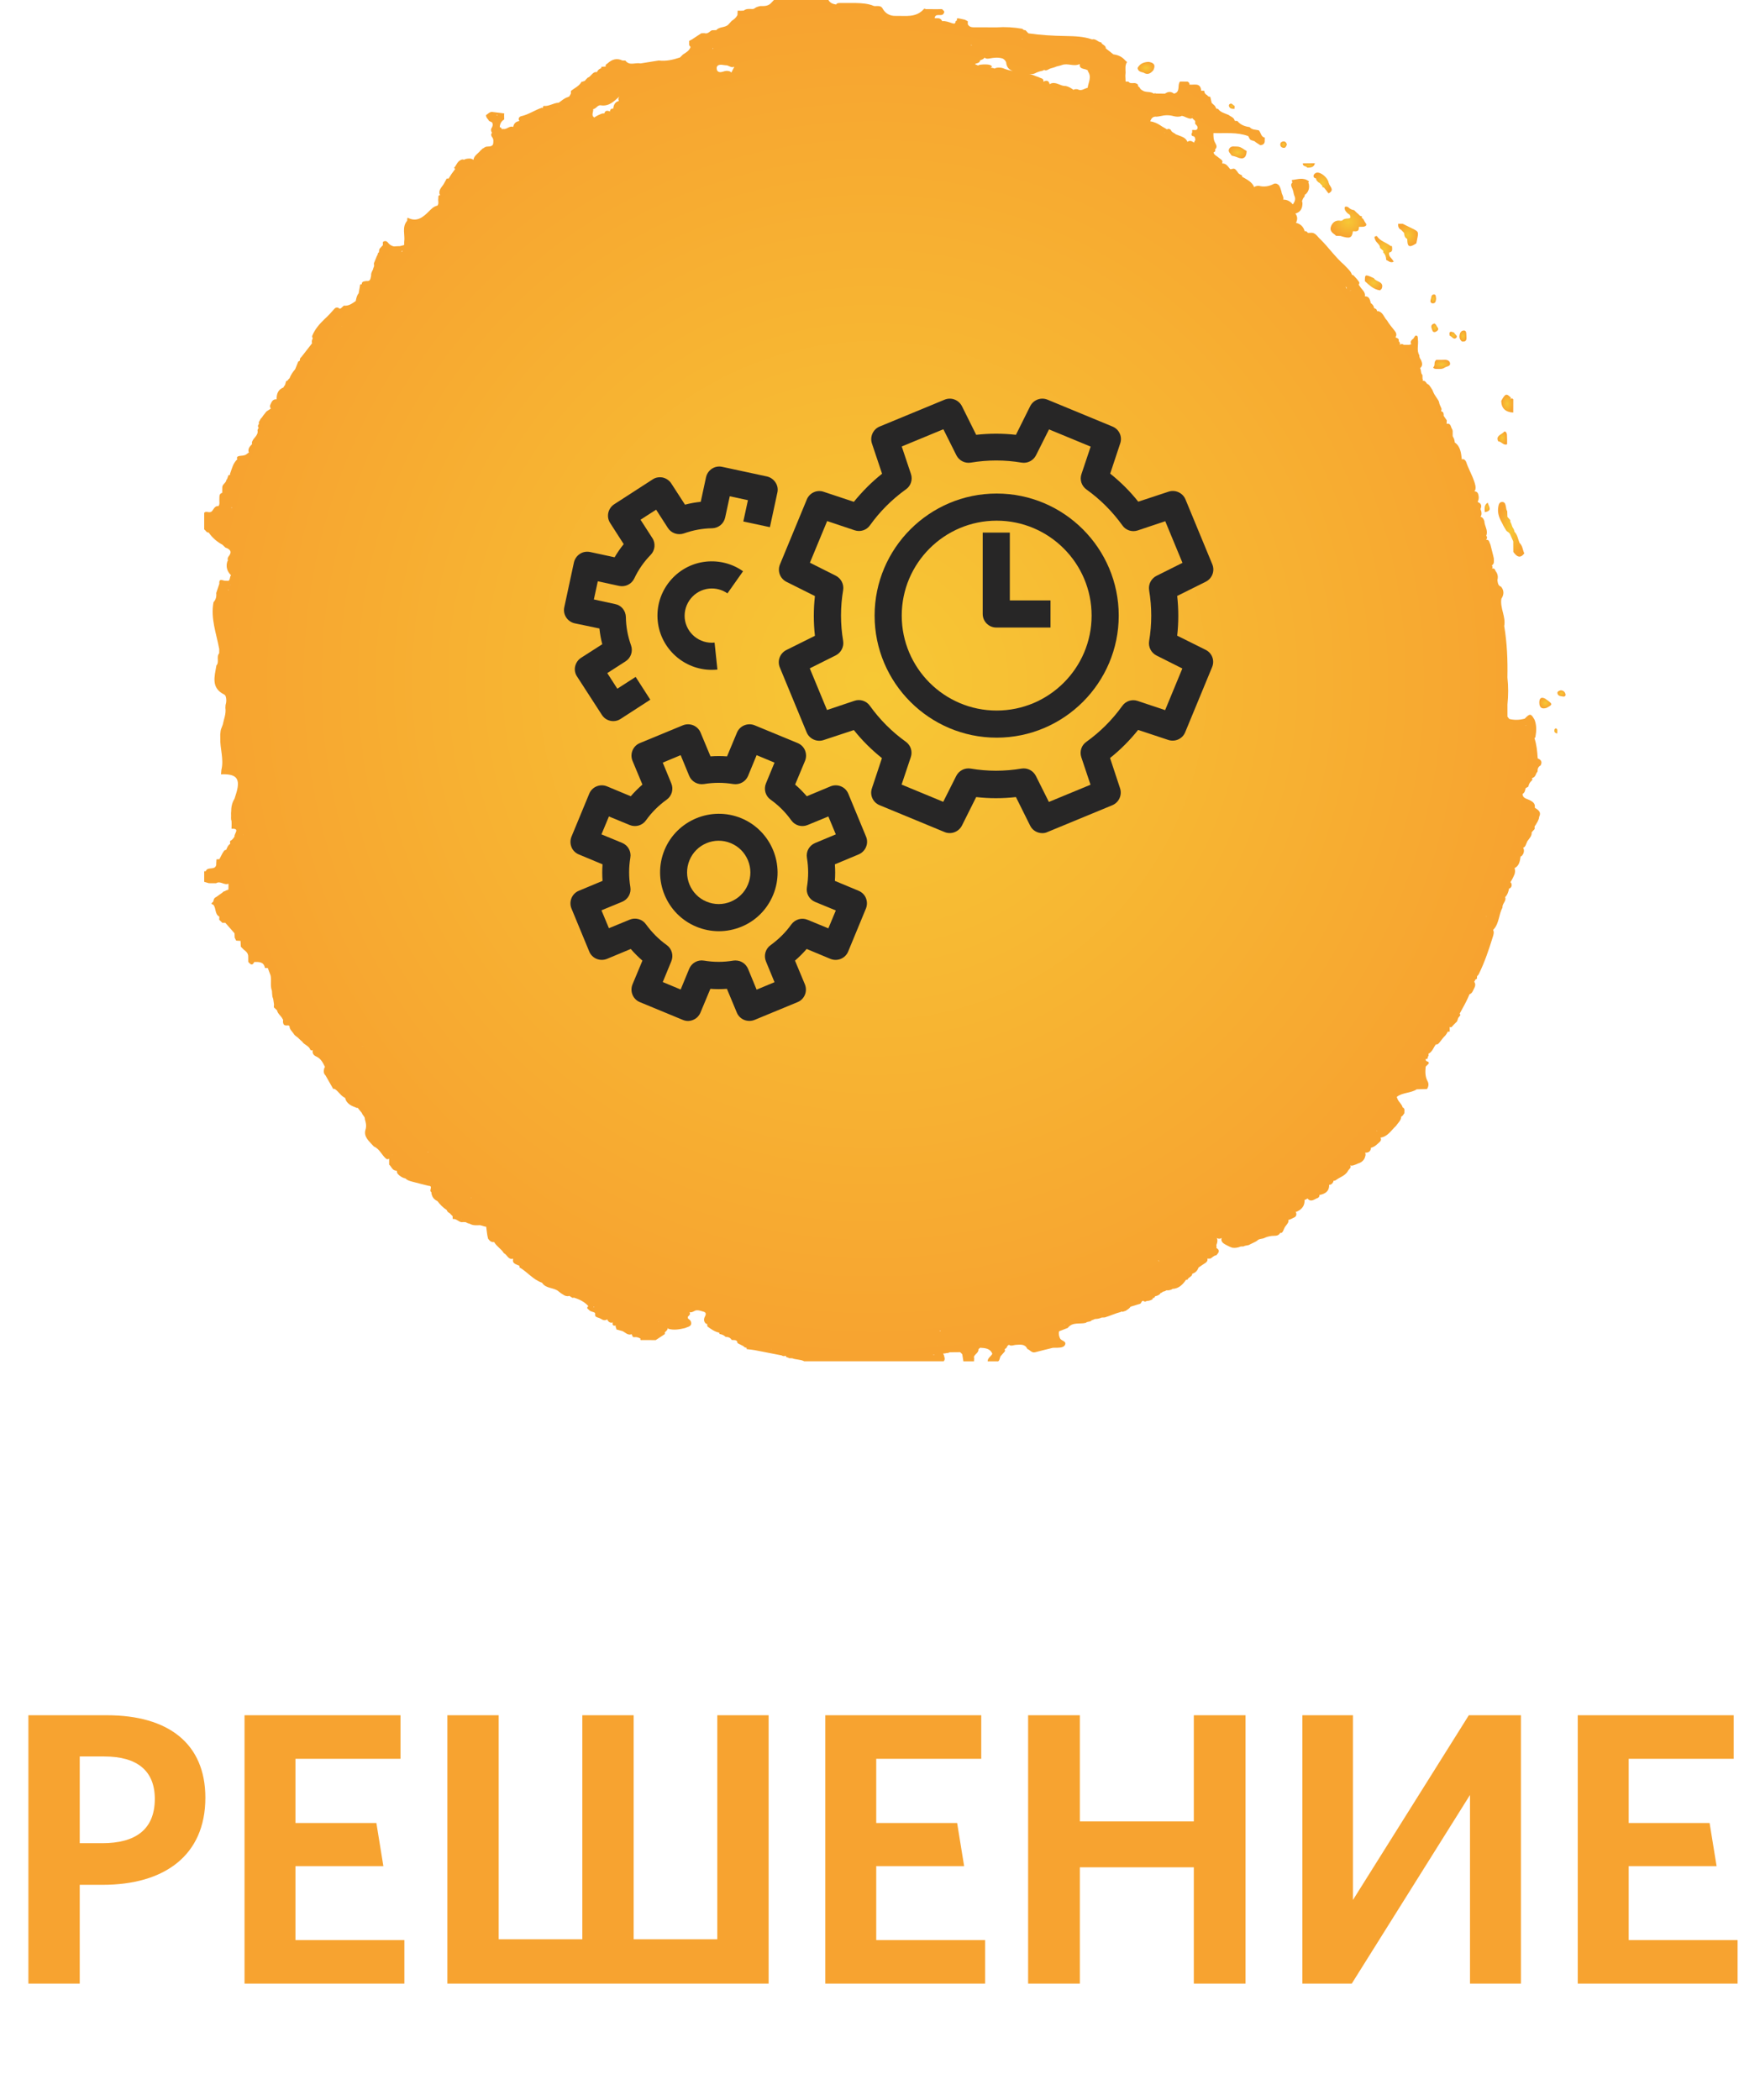 <svg width="181" height="216" viewBox="0 0 181 216" fill="none" xmlns="http://www.w3.org/2000/svg">
<path d="M21.12 184.88C21.12 179.32 17.32 176.4 11 176.4H2.92V204H8.2V193.84H10.56C16.88 193.84 21.12 190.84 21.12 184.88ZM15.92 185C15.92 188.16 13.92 189.56 10.52 189.56H8.2V180.64H10.72C14.12 180.64 15.92 182.12 15.92 185ZM41.587 204V199.52H30.387V191.92H39.427L38.707 187.48H30.387V180.88H41.187V176.4H25.147V204H41.587ZM51.286 199.44V176.4H46.006V204H79.046V176.4H73.766V199.44H65.166V176.4H59.886V199.44H51.286ZM101.313 204V199.52H90.113V191.92H99.153L98.433 187.48H90.113V180.88H100.913V176.4H84.873V204H101.313ZM128.093 204V176.4H122.773V187.32H111.053V176.4H105.733V204H111.053V192.04H122.773V204H128.093ZM139.016 204L151.176 184.6V204H156.416V176.4H151.056L139.136 195.4V176.4H133.936V204H139.016ZM178.696 204V199.52H167.496V191.92H176.536L175.816 187.48H167.496V180.88H178.296V176.4H162.256V204H178.696Z" fill="#F7A330"/>
<path d="M158.907 71.849C158.441 71.619 158.296 71.871 158.304 72.277C158.313 72.773 158.573 72.957 159.057 72.798C159.719 72.431 159.717 72.422 158.907 71.849Z" fill="url(#paint0_radial_910_5)"/>
<path d="M160.996 71.408C160.946 71.15 160.776 71.01 160.506 70.994C160.332 71.049 160.113 71.102 160.179 71.337C160.254 71.609 160.544 71.59 160.76 71.632C160.89 71.659 161.027 71.575 160.996 71.408Z" fill="url(#paint1_radial_910_5)"/>
<path d="M158.21 78.027C158.202 78.028 158.195 78.031 158.188 78.033C158.171 78.013 158.154 77.991 158.137 77.971C158.095 77.272 158.025 76.578 157.803 75.908C157.802 75.908 157.802 75.908 157.8 75.908C157.838 75.895 157.87 75.867 157.898 75.824C158.008 75.219 158.045 74.617 157.817 74.025L157.816 74.024C157.446 73.364 157.344 73.352 156.806 73.907C156.281 74.053 155.751 74.072 155.218 73.941C155.157 73.862 155.088 73.789 155.03 73.708C155.029 73.294 155.029 72.88 155.027 72.468C155.119 71.536 155.129 70.604 155.024 69.672C155.06 67.901 154.99 66.135 154.695 64.383C154.879 63.419 154.248 62.538 154.404 61.577C154.672 61.161 154.698 60.752 154.382 60.346C154.045 60.228 154.042 59.94 153.996 59.675C154.002 59.601 154.013 59.526 154.031 59.452C154.059 59.235 154 59.039 153.897 58.853C153.755 58.723 153.755 58.362 153.461 58.487C153.461 58.473 153.461 58.461 153.462 58.447C153.511 58.334 153.48 58.236 153.428 58.142C153.704 57.98 153.625 57.683 153.625 57.417C153.523 56.931 153.377 56.457 153.268 55.973C153.151 55.796 153.171 55.467 152.847 55.522C152.847 55.514 152.847 55.506 152.848 55.498C152.954 55.347 152.961 55.208 152.834 55.083C152.841 55.08 152.847 55.077 152.853 55.074C153.063 54.54 152.661 54.09 152.652 53.587C152.58 53.403 152.504 53.222 152.293 53.154C152.292 53.156 152.289 53.156 152.287 53.157C152.281 53.143 152.275 53.129 152.268 53.115C152.385 52.964 152.371 52.787 152.339 52.606C152.312 52.519 152.283 52.434 152.256 52.348C152.396 52.029 152.345 51.785 152.011 51.651C152.01 51.647 152.008 51.643 152.007 51.639C151.993 51.617 151.98 51.594 151.968 51.57C151.969 51.569 151.971 51.569 151.972 51.567C152.06 51.426 152.078 51.269 152.074 51.108C152.035 50.827 152.004 50.54 151.623 50.528C151.661 50.489 151.693 50.446 151.715 50.394C151.804 50.077 151.701 49.784 151.601 49.489C151.369 48.803 150.998 48.174 150.774 47.485C150.721 47.376 150.643 47.292 150.535 47.234C150.467 47.213 150.401 47.219 150.337 47.247C150.256 46.584 150.203 45.907 149.603 45.5C149.602 45.477 149.602 45.452 149.603 45.428C149.586 45.312 149.56 45.198 149.519 45.088C149.469 45.014 149.43 44.932 149.396 44.846C149.394 44.727 149.394 44.607 149.393 44.487C149.408 44.378 149.396 44.271 149.357 44.168C149.181 43.957 149.242 43.487 148.777 43.59C148.777 43.575 148.776 43.562 148.776 43.549C148.776 43.544 148.776 43.54 148.774 43.535C148.779 43.432 148.783 43.33 148.788 43.227C148.68 43.073 148.574 42.919 148.467 42.765C148.47 42.564 148.472 42.364 148.25 42.315C148.236 42.292 148.221 42.269 148.203 42.247C148.247 42.185 148.256 42.108 148.246 42.028C148.169 41.808 148.027 41.615 147.998 41.379C147.981 41.315 147.959 41.251 147.929 41.192C147.831 41.023 147.708 40.87 147.608 40.702C147.472 40.519 147.395 40.307 147.306 40.102C147.201 39.93 147.094 39.761 146.969 39.602C146.9 39.543 146.833 39.484 146.752 39.47C146.749 39.462 146.745 39.454 146.741 39.447C146.634 39.283 146.526 39.121 146.299 39.173C146.299 39.17 146.299 39.167 146.299 39.163C146.336 39.108 146.341 39.048 146.314 38.988C146.307 38.98 146.3 38.971 146.293 38.963C146.291 38.832 146.288 38.7 146.286 38.569V38.568C146.082 38.378 146.188 38.07 146.037 37.861C146.042 37.86 146.046 37.86 146.051 37.858C146.347 37.605 146.257 37.312 146.135 37.017C146.045 36.873 145.945 36.735 145.973 36.551C145.657 36.032 145.898 35.459 145.82 34.918C145.797 34.755 145.853 34.517 145.615 34.507C145.529 34.504 145.435 34.716 145.346 34.831C145.13 34.977 144.997 35.15 145.139 35.41C145.075 35.406 145.016 35.42 144.961 35.455C144.96 35.458 144.957 35.459 144.955 35.461C144.756 35.461 144.556 35.461 144.357 35.461C144.332 35.442 144.307 35.423 144.28 35.406C144.174 35.366 144.075 35.367 143.984 35.445C143.984 35.445 143.975 35.448 143.962 35.452C143.955 35.445 143.948 35.438 143.942 35.431C143.956 35.413 143.969 35.394 143.983 35.375C143.976 35.262 143.928 35.167 143.85 35.086C143.845 35.083 143.839 35.08 143.835 35.077C143.873 34.999 143.864 34.918 143.796 34.836V34.832C143.696 34.781 143.594 34.728 143.495 34.677C143.509 34.669 143.523 34.661 143.537 34.65C143.685 34.37 143.546 34.16 143.376 33.95C143.118 33.63 142.851 33.312 142.641 32.955C142.313 32.636 142.235 32.069 141.67 31.992C141.652 31.998 141.637 32.007 141.623 32.017C141.606 31.847 141.523 31.741 141.361 31.716C141.345 31.702 141.328 31.69 141.311 31.679C141.281 31.436 141.135 31.282 140.953 31.155C140.954 31.134 140.956 31.113 140.956 31.091C140.871 30.784 140.8 30.467 140.379 30.475C140.374 30.475 140.37 30.475 140.365 30.475C140.448 30.036 140.07 29.807 139.882 29.495C139.838 29.433 139.793 29.372 139.748 29.311C139.748 29.283 139.749 29.255 139.749 29.229C139.798 29.168 139.808 29.101 139.785 29.028C139.614 28.753 139.388 28.522 139.165 28.291C139.123 28.27 139.081 28.267 139.04 28.275C139.006 28.157 138.951 28.048 138.884 27.945C138.697 27.69 138.459 27.482 138.247 27.25C137.332 26.458 136.644 25.456 135.79 24.608C135.472 24.347 135.291 23.872 134.757 23.947C134.668 23.947 134.579 23.949 134.49 23.949C134.487 23.938 134.487 23.927 134.482 23.916C134.397 23.818 134.308 23.729 134.175 23.793C134.055 23.315 133.748 23.029 133.278 22.913C133.455 22.59 133.454 22.272 133.215 21.954C133.215 21.953 133.215 21.951 133.215 21.95C133.22 21.953 133.223 21.957 133.229 21.96C133.778 21.803 133.951 21.397 133.946 20.875C133.929 20.808 133.915 20.742 133.9 20.675C133.94 20.577 133.982 20.481 134.023 20.383C134.13 20.282 134.193 20.168 134.186 20.033C134.222 20.006 134.26 19.982 134.297 19.961C134.601 19.664 134.679 19.302 134.599 18.897C134.584 18.855 134.565 18.819 134.548 18.787C134.571 18.745 134.593 18.703 134.617 18.659C134.055 18.194 133.437 18.452 132.833 18.522C132.851 18.566 132.868 18.609 132.885 18.653C132.889 18.701 132.894 18.749 132.899 18.798C132.818 18.847 132.79 18.931 132.783 19.028C132.79 19.099 132.804 19.169 132.832 19.236C132.938 19.453 133.01 19.68 133.048 19.918C133.064 19.985 133.083 20.052 133.109 20.117C133.268 20.441 133.175 20.725 132.972 20.996C132.966 21.005 132.957 21.013 132.95 21.022C132.704 20.714 132.391 20.524 131.967 20.529C132.051 20.226 131.798 19.989 131.786 19.705C131.72 19.487 131.667 19.263 131.538 19.07C131.399 18.914 131.234 18.841 131.024 18.896C130.53 19.169 130.009 19.252 129.459 19.112C129.306 19.109 129.158 19.128 129.026 19.213C129.01 19.229 128.999 19.243 128.988 19.258C128.765 18.71 128.262 18.479 127.794 18.206C127.777 18.203 127.76 18.199 127.744 18.194C127.741 18.143 127.737 18.093 127.733 18.042C127.568 17.953 127.376 17.898 127.288 17.707C127.121 17.516 127.006 17.223 126.659 17.396C126.611 17.399 126.563 17.399 126.513 17.398C126.293 17.135 126.12 16.806 125.706 16.808C125.706 16.808 125.704 16.808 125.704 16.806C125.696 16.806 125.687 16.806 125.679 16.806C125.835 16.462 125.498 16.378 125.328 16.212C125.149 16.035 124.851 15.957 124.803 15.674C124.867 15.647 124.923 15.61 124.971 15.559C124.992 15.492 124.984 15.43 124.951 15.37C125.196 15.171 125.113 14.936 124.984 14.717C124.792 14.392 124.781 14.043 124.792 13.686C125.991 13.726 127.207 13.567 128.369 13.997C128.421 14.096 128.474 14.197 128.525 14.297L128.53 14.3C128.678 14.509 128.988 14.421 129.138 14.628C129.295 14.729 129.453 14.831 129.61 14.932C129.833 14.912 130.015 14.838 130.062 14.588C130.065 14.445 130.07 14.302 130.073 14.159C129.665 14.07 129.682 13.637 129.457 13.401C129.133 13.322 128.762 13.373 128.516 13.071C128.025 13.007 127.579 12.849 127.256 12.447C127.164 12.44 127.073 12.432 126.981 12.424C126.914 12.071 126.571 12.005 126.345 11.819C125.96 11.649 125.525 11.565 125.257 11.192C125.205 11.189 125.154 11.187 125.104 11.184C125.048 11.084 124.992 10.983 124.936 10.884C124.828 10.786 124.722 10.688 124.614 10.588C124.565 10.377 124.513 10.165 124.463 9.955C124.339 9.947 124.223 9.922 124.158 9.798C123.961 9.705 123.852 9.552 123.844 9.333C123.742 9.331 123.639 9.331 123.536 9.33L123.531 9.334C123.472 8.451 122.794 8.763 122.311 8.701C122.37 8.546 122.244 8.474 122.138 8.395H122.136C121.876 8.392 121.617 8.39 121.357 8.387C121.04 8.748 121.439 9.466 120.732 9.63C120.42 9.382 120.11 9.412 119.801 9.636C119.496 9.631 119.19 9.628 118.885 9.624C118.816 9.574 118.749 9.574 118.682 9.627C118.682 9.636 118.682 9.644 118.682 9.653C118.336 9.354 117.84 9.555 117.482 9.294C117.406 9.25 117.337 9.199 117.273 9.141C117.237 9.029 117.158 8.939 117.038 8.872C117.041 8.863 117.044 8.852 117.047 8.843C117.049 8.765 117.024 8.698 116.968 8.642C116.933 8.619 116.896 8.603 116.86 8.591C116.618 8.451 116.251 8.687 116.057 8.401C115.958 8.396 115.858 8.39 115.758 8.385C115.758 8.385 115.758 8.376 115.758 8.377C115.75 8.181 115.741 7.984 115.733 7.788C115.741 7.677 115.749 7.569 115.757 7.458C115.75 7.089 115.683 6.713 115.906 6.377C115.849 6.327 115.789 6.277 115.732 6.229C115.412 5.845 114.991 5.653 114.503 5.591C114.242 5.386 113.981 5.181 113.719 4.975C113.74 4.636 113.323 4.627 113.25 4.358C112.909 4.342 112.692 3.942 112.31 4.051C111.414 3.741 110.487 3.72 109.548 3.704C108.283 3.684 107.017 3.611 105.762 3.429C105.663 3.321 105.563 3.214 105.463 3.108C105.337 3.101 105.217 3.082 105.144 2.962C104.266 2.803 103.384 2.754 102.494 2.814C101.772 2.811 101.052 2.808 100.33 2.808C100.019 2.808 99.699 2.836 99.528 2.489C99.528 2.386 99.528 2.284 99.529 2.183C99.426 2.13 99.323 2.077 99.221 2.026C99.03 1.985 98.839 1.946 98.648 1.901C98.39 1.84 98.37 1.945 98.422 2.102C98.368 2.116 98.318 2.142 98.276 2.184C98.267 2.438 98.142 2.464 97.924 2.39C97.592 2.278 97.26 2.136 96.895 2.175C96.772 1.898 96.537 1.85 96.268 1.872C96.284 1.886 96.298 1.9 96.314 1.914C96.295 1.903 96.279 1.89 96.268 1.872C96.217 1.868 96.167 1.865 96.116 1.864C96.206 1.28 96.839 1.766 97.037 1.397C97.225 1.162 96.99 1.072 96.881 0.94C96.831 0.944 96.783 0.943 96.733 0.938C96.629 0.941 96.524 0.944 96.42 0.946C96.01 0.944 95.6 0.941 95.188 0.94C95.145 0.885 95.087 0.877 95.015 0.923C94.214 1.85 93.117 1.609 92.1 1.635C91.567 1.649 91.103 1.43 90.807 0.946C90.618 0.498 90.215 0.661 89.882 0.619C89.282 0.364 88.647 0.327 88.007 0.31C87.488 0.31 86.969 0.31 86.452 0.308C86.28 0.319 86.095 0.285 85.981 0.465L85.99 0.474C85.99 0.479 85.99 0.484 85.99 0.488C85.987 0.481 85.984 0.473 85.981 0.465C85.662 0.411 85.365 0.314 85.202 0C85.046 0 84.89 0 84.734 0C84.578 0 84.422 0 84.267 0C83.955 0 83.643 0 83.331 0C82.915 0 82.501 0 82.085 0C81.668 0 81.254 0 80.838 0C80.63 0 80.421 0 80.214 0C80.007 0 79.798 0 79.591 0C79.489 0.109 79.386 0.216 79.285 0.325C78.98 0.646 78.582 0.627 78.188 0.624C77.97 0.671 77.754 0.727 77.583 0.874C77.538 0.891 77.493 0.909 77.447 0.926C77.12 0.941 76.776 0.851 76.486 1.091C76.383 1.095 76.28 1.1 76.179 1.105C76.073 1.101 75.967 1.098 75.861 1.095C75.855 1.248 75.847 1.399 75.84 1.551C75.7 1.822 75.476 2.007 75.223 2.166V2.173C75.123 2.284 75.025 2.394 74.925 2.505C74.589 2.878 73.996 2.71 73.665 3.096C73.51 3.102 73.358 3.11 73.203 3.116C72.999 3.219 72.854 3.433 72.597 3.438C72.538 3.43 72.477 3.421 72.418 3.413C72.316 3.418 72.215 3.421 72.114 3.426C71.802 3.633 71.489 3.838 71.177 4.045C71.074 4.099 70.973 4.154 70.87 4.208C70.89 4.42 70.797 4.659 71.019 4.823C70.898 5.218 70.56 5.397 70.243 5.599C70.139 5.703 70.036 5.806 69.931 5.91C69.222 6.144 68.505 6.318 67.749 6.223C67.124 6.322 66.498 6.422 65.873 6.522C65.357 6.402 64.741 6.806 64.312 6.228C64.211 6.226 64.11 6.223 64.008 6.221C63.41 5.933 62.91 6.122 62.458 6.54V6.539C62.325 6.616 62.225 6.704 62.311 6.84C62.306 6.839 62.3 6.839 62.295 6.839C62.294 6.839 62.292 6.84 62.291 6.84C62.14 6.851 61.99 6.862 61.839 6.873C61.837 6.921 61.836 6.97 61.836 7.018C61.816 7.022 61.794 7.029 61.773 7.035C61.588 7.108 61.465 7.24 61.388 7.418C60.933 7.337 60.794 7.887 60.433 7.995C60.336 8.101 60.229 8.195 60.143 8.311C60.14 8.318 60.137 8.326 60.134 8.335C60.073 8.325 60.012 8.342 59.951 8.392C59.904 8.398 59.858 8.402 59.809 8.409C59.563 8.855 59.097 9.048 58.721 9.344C58.717 9.442 58.712 9.54 58.708 9.638C58.647 9.74 58.587 9.843 58.527 9.944C58.477 9.938 58.435 9.952 58.399 9.988C58.029 10.089 57.763 10.36 57.457 10.565C56.921 10.577 56.463 10.961 55.908 10.892L55.91 10.895C55.829 10.963 55.815 11.039 55.85 11.123C55.813 11.103 55.773 11.088 55.727 11.08C55.001 11.316 54.37 11.781 53.608 11.948C53.403 11.993 53.244 12.2 53.413 12.443C53.411 12.443 53.41 12.443 53.408 12.443C53.397 12.447 53.386 12.452 53.374 12.455C53.035 12.511 52.837 12.715 52.777 13.057C52.382 12.887 52.105 13.374 51.72 13.255C51.69 13.267 51.664 13.284 51.637 13.301C51.603 13.248 51.569 13.197 51.534 13.144C51.488 13.118 51.439 13.091 51.393 13.065C51.417 12.73 51.552 12.461 51.851 12.289C51.848 12.134 51.845 11.98 51.843 11.826C51.848 11.772 51.851 11.719 51.855 11.665C51.438 11.613 51.02 11.56 50.602 11.509C50.339 11.501 50.192 11.718 49.99 11.83C49.956 12.099 50.199 12.233 50.294 12.438C50.397 12.488 50.499 12.536 50.604 12.586C50.702 12.744 50.68 12.906 50.613 13.068C50.464 13.264 50.464 13.46 50.599 13.656C50.548 13.703 50.52 13.767 50.51 13.844C50.515 13.913 50.531 13.976 50.565 14.037C50.66 14.157 50.732 14.284 50.738 14.44C50.743 14.588 50.733 14.736 50.69 14.88C50.479 15.171 50.121 14.992 49.865 15.14C49.811 15.168 49.769 15.206 49.731 15.246C49.712 15.244 49.692 15.243 49.673 15.243C49.566 15.344 49.457 15.445 49.349 15.546C49.337 15.546 49.326 15.565 49.315 15.604C49.315 15.605 49.315 15.605 49.315 15.607C49.301 15.616 49.287 15.626 49.273 15.636C49.045 15.87 48.752 16.053 48.696 16.413C48.699 16.419 48.702 16.425 48.706 16.431C48.699 16.436 48.691 16.438 48.685 16.442C48.453 16.256 48.183 16.299 47.915 16.346C47.843 16.369 47.775 16.396 47.711 16.43C47.586 16.368 47.459 16.403 47.329 16.484C47.008 16.655 46.929 17.021 46.696 17.264C46.738 17.304 46.779 17.345 46.821 17.385C46.81 17.394 46.796 17.402 46.785 17.412C46.548 17.718 46.33 18.037 46.13 18.368C46.068 18.368 46.004 18.368 45.942 18.367C45.83 18.567 45.718 18.768 45.605 18.969C45.403 19.278 45.089 19.543 45.208 19.978C45.227 20.016 45.253 20.044 45.283 20.066C45.004 20.066 45.102 20.287 45.075 20.434C45.033 20.671 45.164 20.929 44.983 21.147C44.583 21.226 44.33 21.519 44.059 21.785C43.474 22.366 42.86 22.852 41.969 22.41C41.949 22.401 41.919 22.41 41.892 22.41C41.885 22.508 41.877 22.605 41.871 22.703C41.303 23.367 41.681 24.162 41.567 24.89C41.567 24.991 41.567 25.092 41.567 25.195C41.417 25.24 41.266 25.283 41.118 25.314C40.92 25.318 40.724 25.324 40.527 25.346C40.281 25.304 40.052 25.176 39.847 24.895C39.695 24.759 39.539 24.765 39.38 24.884C39.38 24.884 39.372 24.882 39.372 24.884C39.374 24.986 39.375 25.089 39.377 25.192L39.386 25.203C39.288 25.308 39.191 25.414 39.093 25.521H39.087C38.967 25.643 38.992 25.805 38.968 25.954C38.968 25.956 38.97 25.959 38.971 25.96C38.805 25.982 38.881 26.225 38.77 26.298C38.664 26.554 38.559 26.811 38.454 27.068C38.46 27.172 38.465 27.276 38.471 27.381C38.462 27.398 38.453 27.415 38.446 27.433C38.409 27.525 38.382 27.619 38.359 27.713C38.262 27.908 38.145 28.095 38.169 28.326C38.097 28.597 38.135 28.964 37.673 28.9C37.475 28.947 37.215 28.905 37.204 29.213C37.196 29.223 37.19 29.23 37.184 29.24C37.139 29.241 37.093 29.243 37.048 29.244C36.994 29.552 36.938 29.86 36.883 30.168C36.685 30.394 36.646 30.68 36.584 30.957C36.214 31.211 35.856 31.495 35.362 31.432C35.251 31.533 35.139 31.634 35.028 31.735C34.981 31.735 34.933 31.736 34.886 31.74C34.872 31.715 34.853 31.691 34.825 31.668C34.67 31.598 34.529 31.614 34.406 31.74V31.741C34.084 32.116 33.75 32.479 33.382 32.81C32.852 33.322 32.37 33.868 32.099 34.566C32.101 34.655 32.12 34.736 32.169 34.803C32.162 34.815 32.152 34.826 32.145 34.839C32.09 34.946 32.065 35.059 32.068 35.179C32.071 35.223 32.081 35.265 32.092 35.305C31.725 35.778 31.357 36.25 30.989 36.723C30.901 36.783 30.852 36.869 30.837 36.973C30.834 37.012 30.834 37.052 30.837 37.09C30.781 37.122 30.725 37.155 30.67 37.188C30.567 37.446 30.464 37.704 30.36 37.962L30.355 37.97C30.112 38.255 29.903 38.558 29.775 38.91C29.746 38.93 29.716 38.955 29.688 38.977C29.646 39.025 29.609 39.075 29.577 39.131C29.524 39.159 29.473 39.187 29.42 39.213C29.386 39.338 29.35 39.461 29.316 39.585C29.286 39.629 29.255 39.672 29.222 39.714C29.191 39.759 29.163 39.806 29.138 39.854C28.597 40.061 28.44 40.511 28.446 41.066C28.002 41.03 27.914 41.393 27.771 41.695C27.754 41.813 27.774 41.922 27.855 42.014C27.702 42.116 27.551 42.219 27.398 42.322L27.397 42.32C27.249 42.533 27.062 42.717 26.929 42.942V42.945C26.764 43.059 26.733 43.263 26.617 43.411L26.619 43.412C26.621 43.481 26.622 43.547 26.625 43.616C26.599 43.642 26.574 43.673 26.552 43.706C26.515 43.821 26.526 43.927 26.61 44.017C26.533 44.073 26.501 44.157 26.483 44.254C26.607 44.834 25.938 45.061 25.902 45.57C25.907 45.604 25.918 45.637 25.933 45.666C25.924 45.674 25.915 45.682 25.904 45.688C25.695 45.917 25.477 46.141 25.573 46.492C25.581 46.51 25.589 46.525 25.596 46.542C25.445 46.608 25.344 46.76 25.18 46.805C25.012 46.866 24.834 46.861 24.66 46.886C24.448 46.917 24.29 47.006 24.407 47.234C23.965 47.631 23.849 48.201 23.657 48.728C23.654 48.767 23.654 48.806 23.656 48.845C23.605 48.849 23.555 48.854 23.503 48.859C23.447 49.01 23.391 49.16 23.335 49.311L23.288 49.31C23.288 49.647 22.891 49.767 22.86 50.088C22.856 50.287 22.855 50.486 22.852 50.685C22.532 50.775 22.571 51.027 22.562 51.264C22.56 51.281 22.559 51.298 22.559 51.315C22.559 51.317 22.559 51.318 22.559 51.32C22.538 51.561 22.63 51.827 22.473 52.043C22.414 52.043 22.355 52.046 22.294 52.057C22.061 52.132 21.97 52.345 21.84 52.521C21.747 52.659 21.611 52.694 21.455 52.672C21.298 52.653 21.134 52.592 21 52.739C21 52.998 21 53.257 21 53.517C21 53.828 21 54.139 21 54.45C21.162 54.542 21.221 54.784 21.46 54.767C21.829 55.295 22.298 55.712 22.867 56.015C22.972 56.114 23.078 56.216 23.182 56.315C23.703 56.488 23.895 56.771 23.492 57.249C23.413 57.378 23.382 57.507 23.442 57.634C23.421 57.678 23.397 57.721 23.372 57.764C23.223 58.274 23.346 58.717 23.701 59.103C23.721 59.122 23.745 59.137 23.768 59.15C23.601 59.307 23.701 59.599 23.495 59.738C23.393 59.735 23.29 59.733 23.185 59.73C22.933 59.744 22.503 59.388 22.556 60.033C22.45 60.351 22.344 60.666 22.238 60.984C22.275 61.339 22.209 61.662 21.957 61.931C21.639 63.604 22.258 65.161 22.546 66.759C22.546 66.759 22.546 66.759 22.546 66.76C22.545 66.902 22.543 67.042 22.541 67.183C22.219 67.554 22.587 68.084 22.248 68.45L22.252 68.451C22.068 69.573 21.667 70.752 23.076 71.437C23.12 71.457 23.146 71.511 23.182 71.549L23.19 71.563C23.307 71.879 23.297 72.194 23.195 72.512C23.19 72.61 23.184 72.706 23.179 72.804C23.271 73.405 23.018 73.955 22.909 74.526C22.86 74.665 22.806 74.803 22.75 74.94C22.722 75.019 22.699 75.1 22.688 75.184C22.649 75.424 22.641 75.66 22.654 75.897C22.615 76.987 23.04 78.069 22.771 79.162C22.757 79.32 22.743 79.478 22.729 79.635C22.831 79.632 22.936 79.629 23.039 79.626C24.262 79.643 24.641 80.071 24.399 81.186C24.329 81.511 24.212 81.826 24.116 82.146C23.846 82.577 23.776 83.028 23.771 83.486C23.76 83.573 23.754 83.662 23.762 83.75C23.781 83.973 23.72 84.231 23.809 84.428C23.817 84.598 23.823 84.766 23.817 84.934C23.813 85.034 23.812 85.133 23.809 85.234C24.744 85.172 24.05 85.749 24.12 86.026C24.008 86.222 23.869 86.393 23.661 86.494C23.662 86.6 23.664 86.708 23.667 86.813L23.648 86.801C23.427 86.946 23.357 87.187 23.255 87.408C23.042 87.395 22.99 87.613 22.881 87.747C22.775 87.952 22.668 88.156 22.562 88.361C22.464 88.366 22.365 88.371 22.266 88.375C22.259 88.473 22.253 88.57 22.247 88.668C22.242 88.769 22.236 88.87 22.231 88.971C22.088 89.544 21.334 89.082 21.159 89.603C21.106 89.603 21.053 89.603 21 89.601C21 89.964 21 90.328 21 90.69C21.159 90.737 21.316 90.784 21.475 90.83C21.725 90.832 21.976 90.833 22.225 90.835C22.654 90.552 23.061 91.076 23.488 90.882C23.492 90.92 23.495 90.958 23.499 90.997C23.497 91.102 23.497 91.207 23.495 91.312C23.497 91.364 23.495 91.415 23.489 91.466C23.439 91.577 23.223 91.522 23.176 91.636C23.171 91.636 23.167 91.636 23.163 91.636C23.047 91.652 22.95 91.703 22.875 91.795C22.663 91.946 22.451 92.097 22.239 92.248C22.026 92.332 21.963 92.512 21.937 92.716C21.694 92.935 21.692 92.963 21.934 93.041C22.248 93.396 22.061 94.005 22.556 94.27C22.551 94.376 22.546 94.481 22.543 94.587C22.649 94.693 22.755 94.797 22.861 94.903C22.964 94.901 23.065 94.901 23.168 94.9C23.485 95.259 23.801 95.62 24.117 95.98C24.124 96.13 24.13 96.28 24.134 96.431C24.186 96.533 24.237 96.636 24.289 96.737C24.437 96.747 24.587 96.754 24.736 96.762C24.747 96.961 24.758 97.16 24.767 97.358C24.867 97.461 24.967 97.565 25.067 97.668C25.297 97.825 25.495 98.007 25.525 98.307C25.526 98.514 25.528 98.719 25.531 98.926C25.734 99.152 25.936 99.382 26.147 98.934C26.631 98.926 27.129 98.895 27.246 99.547C27.345 99.55 27.444 99.555 27.543 99.558C27.64 99.817 27.737 100.079 27.833 100.339C27.927 100.854 27.769 101.397 27.966 101.899C27.974 102.103 27.988 102.305 28.017 102.507C28.039 102.588 28.066 102.666 28.098 102.738C28.125 102.92 28.151 103.103 28.178 103.285C28.173 103.389 28.168 103.495 28.162 103.599C28.271 103.701 28.379 103.803 28.488 103.904C28.57 104.292 28.948 104.494 29.086 104.847L29.113 104.835C29.11 104.942 29.105 105.048 29.102 105.155L29.111 105.152C29.157 105.544 29.44 105.454 29.677 105.455C29.688 105.469 29.701 105.485 29.715 105.497C29.735 105.507 29.753 105.51 29.772 105.511C29.761 105.886 30.078 106.09 30.24 106.376C30.284 106.431 30.33 106.479 30.385 106.523C30.552 106.639 30.709 106.765 30.846 106.916C30.895 106.966 30.944 107.014 30.997 107.058C31.018 107.069 31.036 107.081 31.057 107.092C31.253 107.455 31.78 107.54 31.909 107.957C31.989 108.035 32.079 108.049 32.179 107.999C32.188 107.99 32.197 107.98 32.207 107.971L32.208 107.973C32.193 107.99 32.179 108.007 32.163 108.024C32.095 108.326 32.271 108.544 32.495 108.638C32.999 108.853 33.201 109.287 33.418 109.718C33.39 109.771 33.365 109.83 33.339 109.886C33.281 110.141 33.256 110.39 33.474 110.594C33.739 111.058 34.002 111.523 34.267 111.986C34.314 111.986 34.359 111.985 34.406 111.982C34.818 112.231 35.041 112.716 35.494 112.912C35.644 113.55 36.178 113.741 36.7 113.945C36.73 113.943 36.758 113.937 36.783 113.928C36.928 114.108 37.075 114.29 37.22 114.471C37.28 114.703 37.548 114.833 37.523 115.106C37.619 115.456 37.718 115.754 37.589 116.173C37.355 116.932 38.008 117.4 38.448 117.91C39.039 118.152 39.246 118.779 39.699 119.157C39.805 119.248 39.911 119.234 40.017 119.16C40.017 119.363 40.019 119.567 40.019 119.771C40.246 119.961 40.318 120.311 40.658 120.384C40.706 120.39 40.756 120.396 40.804 120.403C40.808 120.518 40.837 120.624 40.901 120.72C41.079 120.922 41.294 121.067 41.547 121.157C41.596 121.167 41.646 121.179 41.696 121.191C41.874 121.386 42.133 121.454 42.387 121.523C42.943 121.674 43.506 121.809 44.064 121.951C44.605 121.958 44.059 122.464 44.355 122.584C44.385 123.016 44.58 123.34 44.985 123.522C45.256 123.875 45.557 124.2 45.942 124.437C45.984 124.595 46.092 124.693 46.236 124.757C46.339 124.863 46.444 124.97 46.547 125.076C46.55 125.173 46.553 125.269 46.556 125.365C46.927 125.305 47.147 125.664 47.485 125.695C47.538 125.691 47.593 125.686 47.645 125.681C47.725 125.684 47.804 125.686 47.884 125.689C47.946 125.72 48.01 125.75 48.071 125.782C48.141 125.81 48.213 125.832 48.286 125.846C48.291 125.846 48.295 125.848 48.3 125.848C48.627 126.047 48.992 126.02 49.357 125.999C49.507 126.034 49.655 126.075 49.801 126.125C49.867 126.142 49.934 126.154 50.001 126.162C50.065 126.57 50.083 126.985 50.194 127.386C50.353 127.612 50.535 127.783 50.819 127.735C51.067 128.191 51.558 128.436 51.818 128.88C52.16 129.031 52.272 129.6 52.78 129.445C52.635 129.964 53.073 130.008 53.378 130.16C53.389 130.162 53.4 130.16 53.413 130.16C53.417 130.221 53.42 130.281 53.425 130.342C54.24 130.806 54.822 131.612 55.744 131.917C56.139 132.564 56.979 132.374 57.473 132.834C57.616 132.956 57.769 133.062 57.933 133.153C58.067 133.258 58.223 133.298 58.388 133.304C58.446 133.301 58.5 133.29 58.55 133.27C58.654 133.338 58.761 133.407 58.865 133.474C58.923 133.468 58.98 133.461 59.038 133.455C59.597 133.636 60.117 133.881 60.511 134.331C60.422 134.381 60.364 134.449 60.408 134.574C60.464 134.62 60.519 134.669 60.575 134.715C60.731 134.922 61.014 134.879 61.198 135.031C61.203 135.131 61.206 135.23 61.211 135.33C61.27 135.417 61.357 135.462 61.454 135.492C61.652 135.534 61.817 135.652 61.993 135.737C62.059 135.759 62.127 135.772 62.196 135.773C62.289 135.768 62.372 135.74 62.442 135.683C62.548 135.932 62.718 136.078 63.017 136.013C63.022 136.008 63.027 136.003 63.03 135.999C63.031 136 63.034 136.002 63.036 136.003C62.978 136.1 62.986 136.198 63.05 136.294C63.145 136.352 63.239 136.357 63.331 136.307C63.295 136.402 63.306 136.495 63.373 136.585C63.379 136.63 63.385 136.675 63.39 136.721C63.596 136.778 63.801 136.834 64.007 136.892C64.297 137.019 64.521 137.318 64.892 137.239C64.909 137.218 64.922 137.201 64.931 137.184C64.934 137.19 64.938 137.197 64.941 137.203C64.941 137.203 64.942 137.203 64.942 137.204C64.995 137.306 65.048 137.408 65.101 137.509C65.151 137.509 65.201 137.512 65.251 137.517C65.478 137.484 65.678 137.562 65.873 137.662C65.845 137.707 65.846 137.757 65.884 137.814C66.401 137.816 66.917 137.819 67.434 137.82C67.748 137.614 68.061 137.407 68.374 137.2C68.374 137.139 68.374 137.078 68.374 137.018C68.379 137.013 68.385 137.01 68.39 137.005C68.524 136.884 68.661 136.766 68.685 136.57L68.686 136.568C68.699 136.596 68.717 136.626 68.744 136.661C69.325 136.823 69.894 136.713 70.461 136.579C70.759 136.431 71.227 136.427 71.043 135.879C71.002 135.815 70.954 135.758 70.896 135.708C70.85 135.678 70.806 135.644 70.764 135.608C70.719 135.51 70.698 135.412 70.843 135.313C70.981 135.198 70.99 135.068 70.909 134.932C70.932 134.942 70.954 134.953 70.981 134.96C71.076 134.969 71.166 134.95 71.252 134.908C71.334 134.865 71.417 134.823 71.503 134.785C71.733 134.712 71.95 134.776 72.168 134.844C72.455 134.916 72.72 134.978 72.499 135.389C72.365 135.638 72.351 135.926 72.614 136.143C72.648 136.148 72.681 136.147 72.712 136.137C72.726 136.229 72.74 136.321 72.753 136.414C73.125 136.694 73.504 136.962 73.975 137.058C73.979 137.102 73.984 137.145 73.987 137.187C74.227 137.226 74.447 137.307 74.62 137.488C74.877 137.495 75.106 137.554 75.242 137.802C75.48 137.845 75.811 137.722 75.85 138.132C76.057 138.237 76.263 138.343 76.47 138.449C76.54 138.563 76.649 138.601 76.776 138.603C76.776 138.651 76.78 138.699 76.79 138.748C77.066 138.782 77.345 138.802 77.617 138.853C78.537 139.026 79.453 139.21 80.371 139.39C80.507 139.468 80.643 139.508 80.78 139.429C80.792 139.432 80.803 139.435 80.816 139.438C80.802 139.634 81.075 139.572 81.154 139.684C81.257 139.686 81.36 139.686 81.463 139.687C81.865 139.848 82.32 139.792 82.71 139.998C82.814 139.998 82.917 139.998 83.021 139.998C83.333 139.998 83.645 139.998 83.956 139.998C84.164 139.998 84.373 139.998 84.58 139.998C84.892 139.998 85.203 139.998 85.515 139.998C86.243 139.998 86.969 139.998 87.697 139.998C89.671 139.998 91.645 139.998 93.619 139.998C93.93 139.998 94.242 139.998 94.554 139.998C94.658 139.998 94.761 139.998 94.866 139.998C95.282 139.998 95.696 139.998 96.113 139.998C96.32 139.998 96.529 139.998 96.736 139.998C96.841 139.998 96.943 139.998 97.048 139.998C97.132 139.913 97.162 139.807 97.151 139.69C97.118 139.518 97.082 139.347 96.992 139.199C97.067 139.203 97.14 139.197 97.215 139.182C97.271 139.172 97.325 139.16 97.381 139.147C97.476 139.158 97.575 139.124 97.673 139.071C98.025 139.068 98.377 139.065 98.731 139.062C98.737 139.065 98.742 139.067 98.748 139.07C98.798 139.113 98.847 139.16 98.896 139.205C98.923 139.231 98.945 139.259 98.962 139.289C98.999 139.526 99.038 139.764 99.076 140C99.127 140 99.18 140 99.231 140C99.387 140 99.543 140 99.699 140C99.855 140 100.011 140 100.167 140C100.171 139.899 100.178 139.798 100.182 139.697C100.174 139.641 100.167 139.586 100.159 139.53C100.273 139.245 100.656 139.121 100.625 138.751C100.684 138.703 100.742 138.653 100.801 138.605C101.3 138.643 101.816 138.651 102.051 139.222C101.92 139.501 101.574 139.645 101.569 140C101.725 140 101.881 140 102.037 140C102.244 140 102.453 140 102.661 140C102.859 139.849 102.787 139.558 102.971 139.4C103.072 139.284 103.173 139.169 103.275 139.054C103.373 138.972 103.374 138.872 103.325 138.765C103.321 138.762 103.317 138.76 103.314 138.757C103.435 138.679 103.565 138.609 103.583 138.441C103.639 138.393 103.696 138.346 103.752 138.298C103.992 138.479 104.232 138.318 104.475 138.307C104.916 138.289 105.407 138.184 105.652 138.731C105.929 138.821 106.093 139.165 106.456 139.068C107.061 138.908 107.67 138.763 108.278 138.611C108.434 138.609 108.59 138.612 108.744 138.606C109.06 138.594 109.449 138.569 109.547 138.259C109.653 137.929 109.18 137.897 109.028 137.671C108.914 137.428 108.845 137.178 108.923 136.909C109.219 136.795 109.516 136.68 109.812 136.567C110.3 135.922 111.051 136.209 111.673 136.041C111.824 135.871 112.145 135.982 112.274 135.776C112.31 135.768 112.348 135.759 112.384 135.745C112.455 135.709 112.527 135.678 112.6 135.652C112.843 135.642 113.079 135.604 113.299 135.502C113.405 135.493 113.51 135.488 113.618 135.487C114.174 135.324 114.697 135.067 115.261 134.928C115.287 134.908 115.308 134.891 115.329 134.872C115.473 134.967 115.608 134.83 115.749 134.816C115.925 134.706 116.101 134.597 116.237 134.435C116.243 134.435 116.246 134.417 116.249 134.39C116.595 134.284 116.941 134.179 117.286 134.073C117.348 133.979 117.409 133.886 117.471 133.791C117.516 133.791 117.561 133.79 117.607 133.785C117.61 133.796 117.613 133.807 117.618 133.819C117.728 133.883 117.833 133.869 117.932 133.793C118.155 133.799 118.355 133.726 118.542 133.612C118.545 133.567 118.55 133.522 118.556 133.477C118.606 133.475 118.656 133.474 118.706 133.475C118.737 133.418 118.769 133.359 118.801 133.301C118.821 133.3 118.841 133.298 118.861 133.295C119.003 133.265 119.131 133.206 119.246 133.121C119.292 133.077 119.334 133.034 119.349 132.982C119.394 132.97 119.438 132.956 119.48 132.936C119.521 132.906 119.558 132.873 119.589 132.839C119.726 132.825 119.848 132.775 119.956 132.697C120.012 132.704 120.068 132.707 120.126 132.704C120.236 132.691 120.345 132.677 120.448 132.634C120.511 132.606 120.568 132.573 120.623 132.537C120.66 132.539 120.699 132.542 120.737 132.543C121.312 132.445 121.669 132.057 121.979 131.609C122.029 131.605 122.077 131.604 122.127 131.605C122.205 131.335 122.607 131.321 122.613 130.994C122.928 130.901 123.134 130.694 123.246 130.389C123.257 130.389 123.265 130.37 123.274 130.342C123.279 130.339 123.285 130.334 123.29 130.331C123.522 130.165 123.771 130.02 124.005 129.855C124.061 129.807 124.111 129.751 124.148 129.687C124.189 129.597 124.201 129.511 124.152 129.432C124.156 129.432 124.159 129.432 124.164 129.432C124.172 129.432 124.181 129.432 124.189 129.432C124.184 129.435 124.18 129.44 124.175 129.443C124.275 129.44 124.376 129.437 124.476 129.435C124.685 129.332 124.828 129.11 125.088 129.101C125.297 128.852 125.533 128.603 125.098 128.345C125.102 128.292 125.105 128.237 125.11 128.184C125.096 128.135 125.093 128.083 125.096 128.03C125.197 127.794 125.244 127.554 125.135 127.309C125.16 127.332 125.19 127.351 125.224 127.366C125.377 127.411 125.519 127.402 125.643 127.318C125.607 127.399 125.6 127.484 125.617 127.576C125.695 127.828 125.914 127.931 126.12 128.046C126.334 128.145 126.535 128.276 126.77 128.323C127.055 128.354 127.33 128.309 127.593 128.195C127.696 128.191 127.799 128.187 127.9 128.183C128.098 128.049 128.362 128.121 128.555 127.974C128.732 127.881 128.913 127.795 129.096 127.711C129.156 127.682 129.214 127.649 129.27 127.609C129.465 127.379 129.764 127.431 130.008 127.329C130.229 127.217 130.466 127.155 130.709 127.116C131.041 127.063 131.435 127.189 131.655 126.797C131.706 126.795 131.758 126.794 131.808 126.789C131.932 126.683 131.989 126.535 132.046 126.389C132.116 126.213 132.224 126.062 132.346 125.921C132.427 125.817 132.497 125.708 132.511 125.572C132.509 125.533 132.498 125.498 132.481 125.467C132.724 125.421 132.924 125.275 133.147 125.182C133.207 125.143 133.256 125.09 133.29 125.026C133.334 124.883 133.343 124.745 133.228 124.626C133.228 124.626 133.221 124.622 133.215 124.616C133.215 124.614 133.217 124.612 133.217 124.611C133.234 124.623 133.251 124.636 133.268 124.648C133.864 124.413 134.196 124.018 134.161 123.401C134.18 123.393 134.2 123.388 134.224 123.388C134.309 123.354 134.39 123.313 134.461 123.253C134.836 123.698 135.182 123.307 135.538 123.194C135.653 123.128 135.698 123.029 135.689 122.901C136.256 122.785 136.699 122.546 136.691 121.867C136.69 121.865 136.688 121.865 136.688 121.864C136.694 121.856 136.7 121.848 136.707 121.84C136.828 121.86 136.92 121.787 137.009 121.71C137.076 121.626 137.138 121.54 137.132 121.433C137.138 121.434 137.143 121.437 137.149 121.437C137.224 121.433 137.294 121.415 137.361 121.383C137.753 121.075 138.273 120.949 138.571 120.513C138.643 120.354 138.77 120.238 138.875 120.104C138.911 120.006 138.911 119.913 138.85 119.826C138.881 119.85 138.915 119.871 138.957 119.88C139.283 119.877 139.545 119.679 139.843 119.592C140.047 119.496 140.212 119.354 140.321 119.155C140.391 118.956 140.494 118.758 140.388 118.545C140.775 118.559 140.971 118.385 140.993 118.036C141.386 117.957 141.635 117.665 141.916 117.416C141.964 117.364 141.998 117.304 142.02 117.237C142.028 117.167 142.02 117.098 141.994 117.033C141.981 117.022 141.969 117.01 141.955 116.999C142.719 116.901 143.068 116.247 143.563 115.793C143.766 115.484 144.092 115.242 144.104 114.827C144.269 114.796 144.318 114.606 144.422 114.493C144.414 114.27 144.52 113.993 144.252 113.892C144.152 113.502 143.758 113.276 143.672 112.879C143.665 112.854 143.655 112.83 143.644 112.806C144.244 112.338 145.078 112.437 145.702 112.027C145.9 112.021 146.098 112.016 146.296 112.01C146.448 112.007 146.603 112.002 146.755 111.999C146.919 111.741 146.96 111.465 146.812 111.194C146.548 110.715 146.572 110.207 146.618 109.692C146.726 109.584 146.833 109.479 146.941 109.371C146.932 109.32 146.921 109.268 146.911 109.217C146.841 109.188 146.773 109.156 146.702 109.127C146.702 109.125 146.702 109.124 146.701 109.122C146.609 109.048 146.584 108.976 146.634 108.904C146.9 108.995 146.78 108.651 146.914 108.592L146.916 108.589C146.914 108.511 146.914 108.432 146.913 108.354C146.938 108.346 146.961 108.337 146.986 108.324C147.326 108.103 147.437 107.714 147.661 107.408C147.868 107.459 147.984 107.279 148.102 107.131C148.277 106.912 148.436 106.68 148.645 106.49C148.726 106.367 148.829 106.258 148.874 106.114C148.875 106.109 148.875 106.104 148.875 106.1C148.947 106.098 149.019 106.098 149.09 106.096C149.089 105.939 149.087 105.782 149.086 105.625C149.084 105.627 149.081 105.628 149.079 105.63C149.079 105.628 149.079 105.627 149.081 105.623C149.081 105.617 149.083 105.613 149.083 105.606C149.234 105.715 149.323 105.597 149.411 105.482C149.514 105.376 149.616 105.272 149.719 105.166C149.945 105.031 149.87 104.724 150.061 104.57C150.105 104.511 150.147 104.452 150.191 104.394C150.178 104.334 150.15 104.287 150.108 104.254C150.317 103.844 150.562 103.452 150.764 103.039C150.888 102.777 151.022 102.521 151.126 102.251C151.202 102.235 151.268 102.176 151.335 102.122C151.382 102.067 151.424 102.01 151.456 101.946C151.583 101.627 151.869 101.331 151.608 100.955C151.648 100.919 151.679 100.875 151.695 100.824C151.698 100.805 151.7 100.785 151.701 100.767C151.765 100.726 151.829 100.686 151.893 100.645C151.894 100.567 151.894 100.491 151.896 100.413C151.96 100.35 152.013 100.267 152.072 100.197C152.683 98.956 153.123 97.649 153.529 96.331C153.601 96.098 153.674 95.86 153.553 95.636C153.576 95.609 153.6 95.583 153.626 95.56C154.187 94.922 154.13 94.035 154.519 93.329C154.462 92.946 154.962 92.647 154.787 92.248C154.808 92.23 154.829 92.215 154.853 92.201C155.032 91.989 155.113 91.736 155.175 91.474C155.18 91.446 155.183 91.418 155.186 91.392C155.232 91.368 155.277 91.345 155.324 91.322C155.464 91.21 155.481 91.06 155.448 90.897C155.422 90.826 155.387 90.763 155.331 90.732C155.506 90.463 155.649 90.177 155.766 89.878C155.818 89.69 155.829 89.503 155.771 89.315C155.766 89.304 155.758 89.295 155.754 89.285C156.237 89.046 156.31 88.567 156.379 88.086C156.379 88.083 156.377 88.081 156.376 88.078C156.527 88.07 156.575 87.91 156.656 87.8C156.684 87.734 156.704 87.666 156.715 87.596C156.731 87.453 156.723 87.314 156.645 87.187C156.65 87.179 156.655 87.171 156.659 87.163C156.779 87.16 156.82 87.048 156.882 86.966C156.946 86.817 157.008 86.666 157.072 86.516C157.27 86.233 157.548 85.987 157.521 85.594C157.621 85.483 157.722 85.373 157.822 85.261C157.822 85.169 157.82 85.077 157.82 84.985C157.852 84.942 157.881 84.895 157.917 84.859C158.067 84.59 158.263 84.341 158.285 84.016C158.542 83.509 158.19 83.288 157.838 83.067C157.909 82.618 157.621 82.443 157.277 82.271C156.999 82.132 156.595 82.1 156.578 81.653C156.807 81.524 156.853 81.297 156.89 81.067C156.985 81.011 157.082 80.954 157.177 80.898C157.225 80.657 157.32 80.444 157.521 80.289C157.602 80.197 157.61 80.1 157.542 79.998C157.542 79.998 157.54 79.996 157.538 79.995C157.538 79.995 157.538 79.995 157.538 79.993C157.546 79.999 157.554 80.006 157.562 80.012C157.941 79.95 157.919 79.548 158.128 79.343L158.123 79.34C158.115 79.077 158.184 78.853 158.435 78.719V78.725C158.614 78.381 158.514 78.17 158.21 78.027ZM113.872 134.686L113.871 134.679C113.869 134.679 113.866 134.679 113.864 134.681C113.866 134.678 113.869 134.676 113.871 134.673C113.871 134.676 113.871 134.678 113.871 134.679C113.872 134.681 113.875 134.684 113.877 134.686C113.875 134.686 113.874 134.686 113.872 134.686ZM30.968 106.067H30.966L30.968 106.065C30.968 106.065 30.968 106.065 30.968 106.067ZM22.573 67.785C22.582 67.784 22.591 67.784 22.599 67.782C22.59 67.792 22.584 67.803 22.574 67.814C22.573 67.803 22.573 67.793 22.573 67.785ZM154.377 63.447C154.382 63.45 154.385 63.453 154.39 63.456C154.385 63.459 154.382 63.461 154.377 63.464C154.379 63.458 154.377 63.453 154.377 63.447ZM23.801 52.171C23.824 52.182 23.849 52.193 23.873 52.202C23.851 52.222 23.829 52.238 23.801 52.247C23.801 52.222 23.801 52.197 23.801 52.171ZM48.43 123.211C48.419 123.144 48.458 123.184 48.473 123.219C48.458 123.219 48.444 123.217 48.43 123.215C48.43 123.212 48.43 123.212 48.43 123.211ZM34.712 36.071L34.71 36.072V36.071C34.71 36.071 34.71 36.071 34.712 36.071ZM35.176 33.583C35.172 33.574 35.167 33.566 35.164 33.558C35.173 33.565 35.181 33.569 35.19 33.575C35.185 33.577 35.181 33.582 35.176 33.583ZM41.557 28.606C41.56 28.606 41.562 28.606 41.565 28.606C41.564 28.61 41.562 28.614 41.559 28.617C41.559 28.614 41.557 28.61 41.557 28.606ZM44.062 118.492C44.061 118.497 44.061 118.503 44.059 118.508C44.006 118.514 43.965 118.511 43.931 118.499C43.97 118.494 44.014 118.491 44.062 118.492ZM44.084 23.63C44.078 23.63 44.073 23.63 44.067 23.63C44.065 23.628 44.064 23.627 44.062 23.623C44.065 23.617 44.068 23.611 44.072 23.605C44.075 23.614 44.079 23.622 44.084 23.63ZM37.229 107.619C37.276 107.618 37.313 107.624 37.344 107.637C37.307 107.632 37.268 107.626 37.229 107.619ZM27.542 45.094H27.543H27.542ZM24.424 64.711C24.417 64.704 24.409 64.697 24.403 64.69C24.41 64.69 24.418 64.691 24.424 64.691C24.424 64.691 24.424 64.691 24.426 64.691C24.424 64.699 24.424 64.705 24.424 64.711ZM25.049 59.697C25.049 59.703 25.048 59.708 25.048 59.714C25.045 59.708 25.043 59.705 25.04 59.699C25.043 59.699 25.046 59.697 25.049 59.697ZM25.046 85.847C25.046 85.861 25.046 85.872 25.046 85.886C25.038 85.877 25.031 85.869 25.024 85.858C25.032 85.855 25.038 85.85 25.046 85.847ZM27.229 44.78H27.23C27.227 44.781 27.225 44.783 27.222 44.786C27.224 44.786 27.229 44.78 27.229 44.78ZM23.489 60.651C23.489 60.679 23.483 60.707 23.474 60.735C23.464 60.709 23.455 60.682 23.444 60.654C23.461 60.654 23.475 60.653 23.489 60.651ZM152.519 74.337C152.519 74.337 152.519 74.335 152.519 74.337C152.521 74.335 152.521 74.335 152.523 74.335C152.521 74.335 152.519 74.337 152.519 74.337ZM150.654 50.382C150.66 50.385 150.666 50.391 150.672 50.394C150.666 50.396 150.66 50.397 150.654 50.397C150.654 50.393 150.654 50.386 150.654 50.382ZM138.784 29.909C138.862 29.887 138.926 29.885 138.978 29.899C138.925 29.899 138.859 29.904 138.784 29.909ZM138.392 29.509C138.406 29.507 138.418 29.504 138.432 29.504C138.488 29.555 138.505 29.644 138.513 29.733C138.466 29.635 138.427 29.56 138.392 29.509ZM94.861 2.808C94.861 2.811 94.861 2.813 94.861 2.816C94.858 2.814 94.853 2.813 94.85 2.813C94.853 2.81 94.856 2.81 94.861 2.808ZM122.708 14.61C122.523 14.482 122.333 14.439 122.132 14.574C122.127 14.585 122.124 14.593 122.121 14.602C121.927 14.087 121.416 14.033 121 13.841C120.983 13.84 120.964 13.838 120.947 13.838C120.786 13.664 120.495 13.62 120.411 13.368C120.331 13.275 120.228 13.247 120.111 13.259C120.073 13.27 120.037 13.287 120.005 13.309C119.803 13.153 119.561 13.063 119.359 12.911C119.031 12.688 118.677 12.536 118.288 12.474C118.398 12.186 118.553 11.954 118.941 11.999C119.087 11.988 119.232 11.971 119.376 11.934C119.828 11.825 120.278 11.822 120.727 11.953C120.846 11.98 120.966 11.999 121.087 12.001C121.248 11.999 121.407 11.993 121.542 11.914C121.871 11.974 122.144 12.209 122.492 12.205C122.535 12.191 122.57 12.167 122.598 12.138C122.702 12.239 122.806 12.34 122.911 12.443C122.912 12.542 122.912 12.643 122.914 12.743C123.067 12.877 123.226 13.045 123.138 13.242C123.04 13.463 122.789 13.339 122.605 13.365C122.605 13.459 122.605 13.552 122.605 13.647C122.593 13.653 122.58 13.658 122.568 13.665C122.521 13.782 122.507 13.894 122.615 13.989C122.922 14.001 122.906 14.232 122.931 14.434C122.908 14.445 122.884 14.46 122.861 14.485C122.794 14.507 122.912 14.75 122.708 14.61ZM103.123 7.005C103.046 6.984 102.966 6.966 102.885 6.96C102.678 6.951 102.469 6.937 102.293 7.05C102.255 7.036 102.216 7.026 102.179 7.01C102.076 6.982 101.972 6.968 101.866 6.956C101.923 6.934 101.978 6.9 102.029 6.844C101.878 6.654 101.661 6.64 101.445 6.629C101.233 6.624 101.021 6.623 100.809 6.654C100.729 6.669 100.658 6.694 100.591 6.733C100.564 6.727 100.539 6.719 100.513 6.713C100.464 6.651 100.039 6.612 100.488 6.504C100.644 6.467 100.785 6.371 100.798 6.201C100.814 6.196 100.829 6.193 100.843 6.189C101.005 6.131 101.166 6.07 101.261 5.921C101.3 5.965 101.345 5.999 101.403 6.017C101.516 6.044 101.632 6.042 101.746 6.017C102.204 5.927 102.662 5.877 103.12 6.022C103.281 6.105 103.392 6.232 103.469 6.391C103.513 6.931 103.797 7.191 104.179 7.304C103.825 7.24 103.466 7.15 103.123 7.005ZM112.471 10.565C112.476 10.565 112.482 10.565 112.486 10.565C112.479 10.574 112.471 10.582 112.461 10.591C112.465 10.582 112.468 10.573 112.471 10.565ZM99.847 4.656C99.847 4.655 99.847 4.655 99.847 4.655V4.656ZM125.088 20.207C125.09 20.207 125.09 20.206 125.091 20.206V20.207C125.091 20.207 125.09 20.207 125.088 20.207ZM123.223 18.354C123.218 18.35 123.215 18.343 123.21 18.339C123.215 18.343 123.218 18.346 123.223 18.351C123.223 18.353 123.223 18.353 123.223 18.354ZM119.811 13.684C119.801 13.682 119.794 13.679 119.784 13.678C119.77 13.678 119.758 13.678 119.744 13.678C119.741 13.664 119.737 13.65 119.734 13.637C119.751 13.651 119.767 13.664 119.784 13.679L119.797 13.673C119.801 13.676 119.806 13.681 119.811 13.684ZM107.38 7.186C107.439 7.229 107.511 7.24 107.591 7.234C107.658 7.218 107.723 7.195 107.782 7.161C107.99 7.021 108.237 6.998 108.464 6.914C108.696 6.795 108.965 6.783 109.196 6.693C109.802 6.456 110.429 6.882 111.018 6.592C111.023 6.596 111.026 6.601 111.031 6.606C111.034 6.607 111.037 6.609 111.04 6.61C110.993 7.064 111.391 7.054 111.687 7.147C111.751 7.178 111.815 7.209 111.879 7.239C111.877 7.273 111.879 7.307 111.883 7.343C112.301 7.914 111.927 8.468 111.855 9.028C111.514 9.102 111.205 9.404 110.822 9.183C110.667 9.163 110.516 9.16 110.385 9.239C110.36 9.219 110.334 9.2 110.311 9.179C110.089 9.022 109.855 8.896 109.587 8.841C109.04 8.883 108.574 8.317 107.991 8.63C107.974 8.648 107.963 8.665 107.952 8.681C107.871 8.303 107.656 8.217 107.319 8.396C107.312 8.396 107.304 8.396 107.298 8.396C107.379 8.032 107.005 8.065 106.819 7.933C106.431 7.825 106.079 7.603 105.761 7.603C105.854 7.607 106.044 7.626 106.236 7.606C106.305 7.59 106.372 7.572 106.436 7.544C106.68 7.411 106.942 7.331 107.212 7.276C107.271 7.253 107.327 7.223 107.38 7.186ZM99.847 4.655C99.861 4.638 99.875 4.62 99.891 4.603C99.911 4.619 99.93 4.636 99.948 4.656C99.914 4.655 99.881 4.655 99.847 4.655ZM122.602 11.948C122.593 11.946 122.587 11.942 122.577 11.938C122.585 11.926 122.593 11.915 122.601 11.903C122.602 11.918 122.602 11.934 122.602 11.948ZM128.196 20.521C128.198 20.518 128.203 20.515 128.204 20.512C128.206 20.515 128.207 20.517 128.209 20.518C128.206 20.52 128.201 20.52 128.196 20.521ZM117.917 11.492C117.917 11.494 117.918 11.494 117.918 11.495L117.928 11.498C117.928 11.501 117.928 11.503 117.928 11.506C117.925 11.503 117.922 11.498 117.918 11.495H117.917C117.917 11.495 117.917 11.494 117.917 11.492ZM112.627 5.601C112.627 5.596 112.627 5.593 112.627 5.588C112.633 5.596 112.641 5.604 112.649 5.613C112.642 5.61 112.635 5.605 112.627 5.601ZM96.629 136.884C96.663 136.875 96.7 136.862 96.742 136.843C96.738 136.85 96.734 136.856 96.73 136.861C96.733 136.861 96.736 136.861 96.738 136.861C96.71 136.887 96.681 136.907 96.653 136.924C96.649 136.912 96.638 136.898 96.629 136.884ZM61.003 11.212C61.12 11.215 61.214 11.142 61.307 11.066C61.441 10.938 61.588 10.8 61.78 10.831C62.632 10.966 63.145 10.422 63.686 9.935C63.686 9.939 63.686 9.943 63.686 9.949C63.588 10.079 63.555 10.212 63.638 10.349C63.634 10.363 63.631 10.378 63.628 10.392C63.224 10.495 63.108 10.812 63.064 11.184C62.864 11.134 62.777 11.249 62.726 11.414C62.732 11.425 62.737 11.438 62.743 11.448C62.733 11.453 62.724 11.458 62.716 11.463C62.425 11.333 62.224 11.377 62.151 11.663C62.046 11.657 61.943 11.669 61.843 11.702C61.613 11.799 61.387 11.903 61.178 12.04C61.161 12.055 61.144 12.072 61.128 12.089C60.748 11.873 61.055 11.501 61.003 11.212ZM75.537 6.834C75.432 7.036 75.326 7.239 75.222 7.441C75.219 7.444 75.217 7.446 75.214 7.449C75.208 7.455 75.203 7.458 75.197 7.464C75.106 7.306 74.921 7.307 74.748 7.289C74.67 7.292 74.595 7.303 74.52 7.321C74.305 7.377 74.095 7.477 73.867 7.373C73.82 7.335 73.781 7.29 73.744 7.243C73.691 7.057 73.658 6.872 73.841 6.727C74.096 6.596 74.355 6.694 74.614 6.714C74.93 6.683 75.184 7.036 75.524 6.858C75.529 6.847 75.532 6.84 75.537 6.834ZM63.687 10.862C63.687 10.867 63.687 10.87 63.687 10.874C63.684 10.873 63.681 10.871 63.678 10.87C63.683 10.868 63.686 10.865 63.687 10.862ZM55.333 127.061C55.333 127.061 55.33 127.05 55.325 127.03C55.331 127.039 55.338 127.05 55.344 127.06C55.341 127.06 55.338 127.06 55.333 127.061ZM61.03 12.413C61.03 12.413 61.036 12.421 61.044 12.429C61.039 12.422 61.035 12.418 61.028 12.412C61.03 12.413 61.03 12.413 61.03 12.413ZM86.168 0.966C86.157 0.954 86.146 0.943 86.135 0.929C86.153 0.929 86.17 0.929 86.187 0.929C86.178 0.943 86.173 0.955 86.168 0.966ZM64.319 8.076H64.317C64.317 8.076 64.317 8.076 64.319 8.076ZM67.745 135.927C67.726 135.916 67.709 135.902 67.692 135.888C67.707 135.89 67.726 135.891 67.743 135.894C67.745 135.904 67.745 135.915 67.745 135.927ZM73.356 4.966C73.343 4.994 73.329 5.017 73.315 5.04C73.3 5.014 73.286 4.989 73.273 4.963C73.3 4.964 73.328 4.964 73.356 4.966ZM96.42 138.398C96.427 138.398 96.437 138.398 96.445 138.399C96.437 138.405 96.427 138.409 96.42 138.415C96.42 138.409 96.42 138.404 96.42 138.398ZM133.812 121.904C133.815 121.912 133.818 121.921 133.817 121.929C133.812 121.929 133.809 121.929 133.804 121.93C133.808 121.921 133.811 121.912 133.812 121.904ZM152.83 94.233C152.841 94.24 152.85 94.248 152.862 94.254H152.864C152.853 94.265 152.842 94.276 152.831 94.287C152.831 94.268 152.83 94.251 152.83 94.233ZM105.084 4.012C105.101 3.998 105.117 3.984 105.134 3.972C105.139 3.99 105.144 4.009 105.145 4.031C105.123 4.023 105.103 4.017 105.084 4.012ZM57.462 11.52C57.462 11.512 57.461 11.506 57.461 11.498C57.471 11.505 57.481 11.511 57.492 11.518C57.482 11.518 57.471 11.52 57.462 11.52ZM41.412 25.816C41.38 25.864 41.341 25.895 41.299 25.917C41.313 25.889 41.314 25.856 41.311 25.814C41.345 25.816 41.378 25.816 41.412 25.816ZM27.214 44.786C27.218 44.786 27.221 44.787 27.222 44.787C27.219 44.791 27.218 44.794 27.214 44.797C27.216 44.792 27.216 44.789 27.214 44.786ZM103.89 137.78C103.892 137.785 103.895 137.788 103.897 137.792C103.892 137.792 103.887 137.792 103.884 137.792C103.886 137.788 103.889 137.785 103.89 137.78ZM119.17 129.706C119.147 129.673 119.123 129.637 119.1 129.602C119.139 129.625 119.176 129.651 119.214 129.681C119.2 129.69 119.184 129.697 119.17 129.706ZM122.272 130.344C122.27 130.337 122.269 130.331 122.267 130.327C122.272 130.327 122.278 130.327 122.283 130.327C122.28 130.331 122.275 130.337 122.272 130.344ZM131.639 125.509L131.633 125.501C131.624 125.498 131.616 125.498 131.608 125.496C131.615 125.491 131.621 125.485 131.627 125.481C131.63 125.488 131.63 125.495 131.633 125.502C131.636 125.504 131.641 125.505 131.644 125.507C131.643 125.507 131.641 125.507 131.639 125.509ZM141.61 116.33C141.588 116.307 141.581 116.28 141.578 116.254C141.599 116.277 141.621 116.302 141.645 116.328C141.634 116.327 141.623 116.328 141.61 116.33ZM151.891 98.906C151.888 98.906 151.887 98.906 151.883 98.906C151.887 98.904 151.888 98.901 151.891 98.9C151.891 98.901 151.891 98.903 151.891 98.906C151.896 98.907 151.899 98.909 151.904 98.911C151.902 98.912 151.901 98.912 151.899 98.914C151.899 98.912 151.891 98.906 151.891 98.906ZM148.788 44.148C148.788 44.146 148.788 44.145 148.788 44.143C148.79 44.145 148.79 44.146 148.791 44.148C148.79 44.148 148.79 44.148 148.788 44.148ZM145.982 38.86C145.984 38.859 145.985 38.855 145.989 38.854C145.989 38.855 145.99 38.859 145.99 38.86C145.99 38.86 145.989 38.862 145.985 38.863C145.984 38.863 145.982 38.862 145.982 38.86ZM141.922 32.959L141.925 32.962H141.924C141.924 32.962 141.924 32.962 141.924 32.961C141.924 32.962 141.922 32.959 141.922 32.959C141.92 32.959 141.919 32.959 141.917 32.959C141.919 32.958 141.92 32.958 141.922 32.956C141.92 32.958 141.922 32.959 141.922 32.959ZM47.49 16.767C47.487 16.771 47.482 16.774 47.48 16.778L47.479 16.777C47.482 16.774 47.485 16.769 47.49 16.767C47.49 16.766 47.49 16.767 47.49 16.767ZM22.261 53.188C22.261 53.194 22.261 53.199 22.259 53.205C22.256 53.204 22.255 53.201 22.252 53.199C22.253 53.196 22.256 53.191 22.258 53.188C22.259 53.188 22.261 53.188 22.261 53.188ZM24.265 84.612C24.267 84.611 24.267 84.611 24.268 84.609C24.27 84.615 24.272 84.621 24.273 84.628C24.272 84.628 24.27 84.626 24.267 84.626C24.267 84.628 24.267 84.621 24.265 84.612ZM40.329 118.779C40.335 118.78 40.343 118.78 40.349 118.782C40.343 118.789 40.335 118.794 40.329 118.802L40.315 118.822C40.313 118.822 40.312 118.822 40.31 118.822C40.317 118.816 40.323 118.808 40.329 118.802C40.329 118.796 40.329 118.788 40.329 118.779ZM47.462 125.347C47.466 125.353 47.471 125.361 47.476 125.367C47.466 125.365 47.459 125.362 47.449 125.361C47.452 125.356 47.457 125.351 47.462 125.347ZM61.1 134.379C61.097 134.404 61.095 134.427 61.095 134.451C61.074 134.427 61.05 134.404 61.028 134.381C61.053 134.379 61.077 134.379 61.1 134.379ZM79.308 138.726C79.307 138.734 79.305 138.743 79.305 138.751C79.296 138.745 79.287 138.738 79.279 138.732C79.288 138.729 79.298 138.727 79.308 138.726ZM115.418 134.364C115.415 134.364 115.414 134.362 115.411 134.362C115.412 134.356 115.414 134.35 115.415 134.343C115.417 134.351 115.418 134.357 115.418 134.364ZM121.204 131.881C121.207 131.881 121.21 131.882 121.212 131.882C121.209 131.885 121.204 131.889 121.201 131.892C121.203 131.889 121.204 131.885 121.204 131.881ZM139.911 118.517C139.913 118.517 139.914 118.517 139.918 118.517C139.916 118.519 139.916 118.52 139.914 118.522C139.913 118.52 139.913 118.519 139.911 118.517ZM153.143 95.777C153.146 95.781 153.148 95.785 153.151 95.788C153.152 95.788 153.152 95.788 153.154 95.788C153.151 95.791 153.146 95.796 153.143 95.799C153.143 95.791 153.143 95.784 153.143 95.777ZM157.208 85.533C157.206 85.533 157.208 85.533 157.208 85.533V85.533ZM157.03 74.581C156.963 74.606 156.89 74.61 156.81 74.6C156.884 74.59 156.957 74.585 157.03 74.581ZM96.262 1.386C96.265 1.381 96.268 1.377 96.272 1.372C96.276 1.377 96.281 1.381 96.287 1.386C96.279 1.386 96.272 1.386 96.262 1.386ZM73.605 3.144C73.624 3.124 73.643 3.104 73.661 3.083C73.65 3.111 73.63 3.13 73.605 3.144ZM72.428 3.706C72.422 3.706 72.418 3.706 72.411 3.704C72.415 3.699 72.418 3.695 72.421 3.69C72.424 3.695 72.427 3.701 72.428 3.706ZM51.154 11.808C51.146 11.836 51.139 11.864 51.129 11.892C51.101 11.87 51.081 11.844 51.075 11.808C51.101 11.808 51.128 11.808 51.154 11.808ZM41.913 22.997C41.905 23.006 41.897 23.015 41.889 23.024C41.889 23.017 41.888 23.007 41.888 23C41.896 23 41.903 22.998 41.913 22.997ZM23.69 60.139C23.69 60.152 23.69 60.164 23.69 60.176C23.672 60.176 23.653 60.176 23.634 60.176C23.654 60.164 23.673 60.152 23.69 60.139ZM23.19 79.309C23.19 79.302 23.19 79.296 23.188 79.29C23.198 79.291 23.206 79.291 23.213 79.291C23.207 79.298 23.199 79.304 23.19 79.309ZM22.28 88.973C22.278 88.974 22.277 88.976 22.275 88.979L22.227 88.948C22.245 88.956 22.262 88.965 22.28 88.973ZM79.273 138.731C79.273 138.729 79.273 138.727 79.273 138.726C79.274 138.727 79.276 138.731 79.279 138.732C79.277 138.732 79.273 138.731 79.273 138.731ZM96.103 139.351C96.028 139.342 95.965 139.322 95.915 139.286C95.975 139.297 96.039 139.312 96.105 139.333C96.105 139.337 96.105 139.345 96.103 139.351ZM100.778 138.424C100.779 138.424 100.781 138.424 100.782 138.424L100.784 138.419C100.785 138.419 100.785 138.419 100.787 138.419C100.785 138.421 100.784 138.423 100.782 138.424C100.782 138.429 100.784 138.432 100.784 138.437C100.782 138.433 100.779 138.429 100.778 138.424ZM109.461 136.279C109.458 136.265 109.458 136.254 109.453 136.238C109.472 136.238 109.492 136.238 109.511 136.238C109.495 136.252 109.478 136.265 109.461 136.279Z" fill="url(#paint2_radial_910_5)"/>
<path d="M144.098 23.639C144.197 23.745 144.299 23.85 144.398 23.956C144.417 24.207 144.456 24.446 144.72 24.569C144.72 24.62 144.723 24.67 144.73 24.722C144.746 24.731 144.76 24.745 144.771 24.762C144.757 24.748 144.744 24.736 144.73 24.722C144.754 25.129 144.799 25.509 145.365 25.202C145.463 25.143 145.561 25.084 145.658 25.025C145.924 23.617 146.048 23.924 144.649 23.209C144.517 23.143 144.383 23.079 144.249 23.013C144.095 23.013 143.942 23.013 143.787 23.013C143.77 23.281 143.826 23.513 144.098 23.639ZM145.03 25.028L145.028 25.026L145.03 25.025C145.03 25.026 145.03 25.026 145.03 25.028Z" fill="url(#paint3_radial_910_5)"/>
<path d="M117.605 7.472C118.032 7.74 118.343 7.548 118.616 7.214C118.884 6.663 118.63 6.428 118.099 6.363C117.628 6.391 117.227 6.542 116.994 6.988C117.034 7.356 117.333 7.396 117.605 7.472Z" fill="url(#paint4_radial_910_5)"/>
<path d="M126.96 11.187C126.96 11.083 126.96 10.98 126.962 10.878C126.796 10.839 126.718 10.588 126.505 10.68C126.407 10.722 126.355 10.822 126.394 10.932C126.491 11.209 126.731 11.19 126.96 11.187Z" fill="url(#paint5_radial_910_5)"/>
<path d="M134.448 17.243C134.787 17.229 135.134 17.226 135.225 16.789C134.812 16.795 134.4 16.8 133.987 16.804C133.957 17.143 134.338 17.052 134.448 17.243Z" fill="url(#paint6_radial_910_5)"/>
<path d="M155.622 42.431C155.624 41.976 155.625 41.52 155.627 41.066C155.543 40.96 155.448 40.959 155.342 41.032C155.339 41.033 155.337 41.037 155.334 41.038C155.334 41.038 155.334 41.038 155.332 41.04C155.325 41.043 155.317 41.044 155.309 41.047C155.343 41.005 155.375 40.964 155.395 40.917C154.927 40.431 154.804 40.469 154.393 41.222C154.397 42.035 154.862 42.382 155.622 42.431Z" fill="url(#paint7_radial_910_5)"/>
<path d="M147.307 33.986C147.384 34.195 147.568 34.191 147.75 34.066C148.11 33.817 147.753 33.635 147.696 33.425C147.643 33.372 147.59 33.319 147.537 33.266C147.052 33.375 147.208 33.712 147.307 33.986Z" fill="url(#paint8_radial_910_5)"/>
<path d="M154.992 45.69C154.988 45.36 154.999 45.03 154.974 44.703C154.962 44.526 154.8 44.263 154.663 44.425C154.426 44.702 153.791 44.794 154.084 45.392C154.416 45.403 154.608 45.839 154.992 45.69Z" fill="url(#paint9_radial_910_5)"/>
<path d="M141.927 25.493C142.039 25.598 142.15 25.702 142.262 25.806C142.251 25.854 142.245 25.902 142.242 25.952C142.466 26.164 142.554 26.43 142.558 26.73C142.786 26.823 142.979 27.074 143.33 26.917C143.171 26.571 142.767 26.382 142.858 25.972C143.257 25.905 143.168 25.608 143.152 25.347C143.124 25.294 143.084 25.282 143.029 25.31C142.576 24.933 141.94 24.812 141.598 24.28C141.238 24.288 141.355 24.477 141.435 24.677C141.553 24.98 141.918 25.129 141.927 25.493Z" fill="url(#paint10_radial_910_5)"/>
<path d="M147.393 31.195C147.65 31.172 147.664 30.938 147.69 30.683C147.634 30.559 147.725 30.249 147.43 30.285C147.165 30.317 147.201 30.646 147.128 30.846C147.054 31.049 147.176 31.215 147.393 31.195Z" fill="url(#paint11_radial_910_5)"/>
<path d="M140.366 28.916C140.826 29.331 141.266 29.779 141.928 29.86C141.983 29.806 142.037 29.753 142.092 29.698C142.391 28.922 141.501 29.017 141.294 28.612C140.38 28.194 140.366 28.199 140.366 28.916Z" fill="url(#paint12_radial_910_5)"/>
<path d="M155.319 53.661C155.32 53.605 155.322 53.549 155.323 53.493C155.224 53.381 155.124 53.269 155.026 53.157C155.02 52.962 155.013 52.768 155.006 52.573C154.912 52.441 154.904 52.282 154.873 52.133C154.825 51.898 154.786 51.627 154.497 51.623C154.156 51.618 154.115 51.949 154.078 52.184C153.98 52.802 154.218 53.351 154.518 53.877C154.624 54.113 154.764 54.328 154.895 54.549C154.957 54.639 155.054 54.687 155.14 54.748C155.188 54.803 155.238 54.855 155.286 54.91C155.398 55.165 155.511 55.42 155.623 55.675C155.626 56.038 155.627 56.4 155.631 56.763C155.649 56.792 155.67 56.819 155.691 56.842C155.998 57.237 156.326 57.474 156.761 56.914C156.586 56.554 156.588 56.115 156.263 55.825L156.262 55.822C156.254 55.822 156.248 55.82 156.24 55.817C156.248 55.818 156.254 55.82 156.262 55.822C156.111 55.434 156.056 54.997 155.751 54.687C155.751 54.683 155.751 54.676 155.751 54.672C155.73 54.561 155.69 54.457 155.637 54.359C155.5 54.19 155.475 53.973 155.386 53.783C155.367 53.74 155.344 53.701 155.319 53.661Z" fill="url(#paint13_radial_910_5)"/>
<path d="M160.013 74.903C159.988 74.891 159.885 74.97 159.871 75.02C159.807 75.256 159.899 75.401 160.155 75.424C160.11 75.247 160.25 75.018 160.013 74.903Z" fill="url(#paint14_radial_910_5)"/>
<path d="M135.116 17.975C135.021 18.183 135.141 18.314 135.353 18.362C135.364 18.414 135.371 18.463 135.372 18.516C135.472 18.605 135.528 18.739 135.66 18.793C135.679 18.798 135.695 18.807 135.712 18.813C135.809 18.967 136.025 19.052 136.011 19.268C136.058 19.272 136.105 19.276 136.153 19.279C136.312 19.482 136.471 19.685 136.628 19.888C137.227 19.576 136.848 19.255 136.689 18.938C136.685 18.89 136.667 18.841 136.636 18.795C136.575 18.303 135.848 17.675 135.406 17.757C135.297 17.779 135.16 17.877 135.116 17.975ZM136.614 19.129C136.613 19.128 136.613 19.128 136.613 19.128C136.614 19.128 136.614 19.128 136.616 19.126C136.614 19.126 136.614 19.128 136.614 19.129Z" fill="url(#paint15_radial_910_5)"/>
<path d="M152.689 52.556C152.697 52.592 152.702 52.63 152.705 52.667C153.498 52.542 153.129 52.116 152.995 51.698C152.621 51.936 152.697 52.259 152.689 52.556Z" fill="url(#paint16_radial_910_5)"/>
<path d="M131.961 15.2C132.197 15.248 132.266 15.067 132.341 14.868C132.307 14.694 132.204 14.54 132.001 14.544C131.856 14.548 131.691 14.625 131.671 14.812C131.646 15.024 131.761 15.159 131.961 15.2Z" fill="url(#paint17_radial_910_5)"/>
<path d="M126.43 15.268C126.22 15.591 126.545 15.766 126.655 16C126.846 16.056 127.046 16.091 127.228 16.171C127.883 16.456 128.176 16.203 128.21 15.539C127.884 15.356 127.608 15.065 127.194 15.074C126.923 15.082 126.619 14.979 126.43 15.268Z" fill="url(#paint18_radial_910_5)"/>
<path d="M147.696 37.011C147.638 37.07 147.591 37.135 147.557 37.21C147.535 37.297 147.526 37.378 147.529 37.456C147.513 37.581 147.504 37.709 147.382 37.785C147.493 37.967 147.672 37.942 147.844 37.939L147.922 37.946L148 37.941C148.21 37.963 148.41 37.917 148.581 37.802C148.779 37.67 149.167 37.679 149.128 37.371C149.088 37.062 148.774 36.976 148.466 37.008C148.208 37.009 147.953 37.011 147.696 37.011Z" fill="url(#paint19_radial_910_5)"/>
<path d="M150.35 35.122C150.906 35.188 150.81 34.793 150.802 34.473C150.794 34.179 150.786 33.866 150.336 34.04C150.286 34.096 150.236 34.152 150.185 34.207C150.047 34.546 150.037 34.863 150.35 35.122Z" fill="url(#paint20_radial_910_5)"/>
<path d="M149.737 34.762C149.992 34.552 149.601 34.407 149.553 34.213C149.246 34.084 148.976 34.009 149.09 34.518C149.311 34.602 149.487 34.967 149.737 34.762Z" fill="url(#paint21_radial_910_5)"/>
<path d="M137.24 24.105C137.295 24.154 137.349 24.203 137.404 24.252C137.555 24.256 137.706 24.261 137.859 24.267C138.816 24.572 139.026 24.493 139.137 23.785C139.17 23.759 139.209 23.741 139.249 23.727C139.212 23.746 139.174 23.766 139.137 23.785C139.238 23.787 139.34 23.788 139.439 23.79C139.633 23.773 139.742 23.674 139.743 23.474C139.746 23.426 139.751 23.379 139.756 23.331C139.905 23.328 140.055 23.325 140.205 23.321C140.524 23.264 140.619 23.122 140.379 22.856C140.321 22.749 140.265 22.642 140.208 22.536C140.155 22.488 140.102 22.439 140.047 22.393C140.049 22.338 140.05 22.285 140.052 22.231C139.81 22.257 139.746 22.008 139.575 21.926C139.47 21.823 139.368 21.721 139.263 21.616C139.018 21.587 138.813 21.479 138.643 21.304C138.284 21.153 138.233 21.311 138.328 21.616C138.442 21.814 138.594 21.974 138.8 22.077C138.883 22.27 138.987 22.458 138.626 22.469C138.409 22.477 138.181 22.505 138.022 22.693C137.973 22.693 137.921 22.695 137.871 22.699C137.849 22.736 137.814 22.755 137.771 22.765C137.804 22.743 137.839 22.721 137.871 22.699C137.39 22.623 137.065 22.828 136.886 23.267C136.729 23.656 136.939 23.902 137.24 24.105Z" fill="url(#paint22_radial_910_5)"/>
<path d="M124.006 66.839L121.063 65.374C121.216 64.022 121.216 62.641 121.063 61.288L124.006 59.823C124.661 59.489 124.954 58.721 124.675 58.038L121.914 51.357C121.635 50.687 120.882 50.339 120.184 50.562L117.06 51.594C116.209 50.52 115.233 49.558 114.173 48.707L115.205 45.596C115.442 44.899 115.093 44.146 114.41 43.867L107.729 41.105C107.045 40.826 106.278 41.119 105.943 41.775L104.479 44.718C103.126 44.564 101.759 44.564 100.392 44.718L98.928 41.775C98.593 41.119 97.826 40.826 97.142 41.105L90.461 43.867C89.792 44.146 89.443 44.899 89.666 45.596L90.713 48.721C89.638 49.572 88.676 50.548 87.811 51.608L84.701 50.576C84.004 50.339 83.251 50.687 82.972 51.371L80.21 58.052C79.931 58.735 80.224 59.502 80.879 59.837L83.808 61.302C83.655 62.655 83.655 64.022 83.808 65.388L80.865 66.853C80.21 67.188 79.917 67.955 80.196 68.638L82.958 75.319C83.237 75.989 83.99 76.337 84.687 76.114L87.811 75.082C88.662 76.156 89.638 77.118 90.699 77.969L89.666 81.08C89.429 81.777 89.778 82.53 90.461 82.809L97.142 85.571C97.812 85.85 98.593 85.557 98.928 84.901L100.392 81.972C101.745 82.126 103.112 82.126 104.479 81.972L105.943 84.915C106.181 85.403 106.683 85.682 107.185 85.682C107.366 85.682 107.547 85.654 107.715 85.571L114.396 82.809C115.065 82.53 115.414 81.777 115.191 81.08L114.159 77.955C115.233 77.105 116.195 76.128 117.046 75.068L120.156 76.1C120.854 76.323 121.607 75.989 121.886 75.305L124.647 68.624C124.94 67.941 124.661 67.174 124.006 66.839ZM119.822 73.032L116.99 72.083C116.404 71.888 115.763 72.097 115.414 72.599C114.396 74.022 113.154 75.263 111.718 76.296C111.216 76.644 111.007 77.286 111.202 77.872L112.15 80.703L107.868 82.474L106.529 79.796C106.25 79.252 105.665 78.946 105.051 79.043C103.307 79.336 101.55 79.336 99.82 79.043C99.207 78.946 98.621 79.252 98.342 79.796L97.003 82.46L92.721 80.689L93.669 77.858C93.865 77.272 93.656 76.644 93.153 76.282C91.731 75.263 90.489 74.022 89.457 72.585C89.109 72.083 88.453 71.874 87.881 72.069L85.05 73.018L83.278 68.736L85.956 67.397C86.5 67.118 86.807 66.518 86.71 65.918C86.417 64.175 86.417 62.417 86.71 60.688C86.807 60.088 86.5 59.489 85.956 59.209L83.292 57.87L85.064 53.589L87.895 54.537C88.481 54.732 89.123 54.523 89.471 54.021C90.489 52.598 91.731 51.357 93.167 50.325C93.669 49.976 93.879 49.334 93.683 48.749L92.735 45.917L97.017 44.146L98.356 46.824C98.635 47.368 99.221 47.675 99.834 47.577C101.578 47.284 103.335 47.284 105.065 47.577C105.678 47.675 106.264 47.368 106.543 46.824L107.882 44.16L112.164 45.931L111.216 48.763C111.02 49.349 111.23 49.976 111.732 50.339C113.154 51.357 114.396 52.598 115.428 54.035C115.777 54.537 116.418 54.746 117.004 54.551L119.835 53.602L121.607 57.885L118.929 59.224C118.385 59.502 118.078 60.102 118.176 60.702C118.469 62.445 118.469 64.203 118.176 65.932C118.078 66.532 118.385 67.132 118.929 67.411L121.593 68.75L119.822 73.032Z" fill="#272626"/>
<path d="M89.067 86.045L87.239 81.624C86.947 80.912 86.124 80.578 85.412 80.871L82.971 81.889C82.595 81.456 82.204 81.052 81.772 80.689L82.79 78.248C82.93 77.9 82.93 77.523 82.79 77.174C82.65 76.826 82.372 76.561 82.037 76.421L77.615 74.594C76.904 74.301 76.081 74.636 75.788 75.347L74.77 77.788C74.198 77.746 73.626 77.746 73.068 77.788L72.05 75.347C71.911 74.999 71.632 74.734 71.297 74.594C70.948 74.454 70.572 74.454 70.223 74.594L65.802 76.421C65.09 76.714 64.756 77.537 65.049 78.248L66.067 80.689C65.634 81.066 65.23 81.47 64.867 81.889L62.426 80.871C61.715 80.578 60.892 80.912 60.599 81.624L58.772 86.045C58.633 86.394 58.633 86.77 58.772 87.119C58.911 87.468 59.19 87.733 59.525 87.872L61.966 88.891C61.924 89.462 61.924 90.02 61.966 90.592L59.525 91.61C58.814 91.903 58.479 92.726 58.772 93.437L60.599 97.859C60.739 98.208 61.018 98.472 61.352 98.612C61.701 98.751 62.078 98.751 62.426 98.612L64.867 97.594C65.244 98.026 65.648 98.431 66.067 98.793L65.049 101.234C64.756 101.946 65.09 102.768 65.802 103.061L70.223 104.889C70.391 104.958 70.572 105 70.753 105C70.934 105 71.116 104.958 71.283 104.889C71.632 104.749 71.897 104.47 72.036 104.135L73.055 101.694C73.626 101.736 74.184 101.736 74.756 101.694L75.774 104.135C75.914 104.484 76.193 104.749 76.528 104.889C76.876 105.028 77.253 105.028 77.602 104.889L82.023 103.061C82.372 102.922 82.637 102.643 82.776 102.308C82.916 101.973 82.916 101.583 82.776 101.234L81.758 98.793C82.19 98.417 82.595 98.012 82.957 97.594L85.398 98.612C86.11 98.905 86.933 98.57 87.225 97.859L89.053 93.437C89.192 93.089 89.192 92.712 89.053 92.363C88.913 92.015 88.634 91.75 88.299 91.61L85.859 90.592C85.9 90.02 85.9 89.462 85.859 88.891L88.299 87.872C89.025 87.565 89.359 86.743 89.067 86.045ZM83.822 86.701C83.222 86.952 82.874 87.579 82.985 88.221C83.153 89.225 83.153 90.243 82.985 91.234C82.874 91.875 83.222 92.503 83.822 92.754L85.956 93.633L85.189 95.474L83.055 94.595C82.455 94.344 81.772 94.539 81.381 95.069C80.796 95.892 80.07 96.604 79.247 97.203C78.717 97.58 78.522 98.277 78.773 98.877L79.652 101.011L77.811 101.778L76.932 99.644C76.709 99.114 76.207 98.779 75.649 98.779C75.565 98.779 75.495 98.779 75.412 98.793C74.407 98.961 73.403 98.961 72.399 98.793C71.757 98.682 71.13 99.031 70.879 99.63L70 101.764L68.159 100.997L69.037 98.863C69.289 98.263 69.093 97.566 68.563 97.189C67.74 96.604 67.029 95.878 66.429 95.055C66.053 94.525 65.355 94.33 64.756 94.581L62.622 95.46L61.854 93.619L63.988 92.74C64.588 92.489 64.937 91.861 64.825 91.22C64.658 90.216 64.658 89.197 64.825 88.207C64.937 87.565 64.588 86.938 63.988 86.687L61.854 85.808L62.622 83.967L64.756 84.846C65.355 85.097 66.053 84.901 66.429 84.371C67.015 83.549 67.726 82.837 68.563 82.237C69.093 81.861 69.289 81.163 69.037 80.564L68.159 78.43L70 77.662L70.879 79.796C71.13 80.396 71.757 80.731 72.399 80.633C73.403 80.466 74.407 80.466 75.412 80.633C76.053 80.731 76.681 80.396 76.932 79.796L77.811 77.662L79.652 78.43L78.773 80.564C78.522 81.163 78.717 81.861 79.247 82.237C80.07 82.823 80.782 83.534 81.381 84.371C81.758 84.901 82.455 85.097 83.055 84.846L85.189 83.967L85.956 85.808L83.822 86.701Z" fill="#272626"/>
<path d="M61.645 64.635C61.701 65.179 61.799 65.723 61.938 66.253L59.762 67.648C59.456 67.843 59.232 68.164 59.149 68.527C59.065 68.889 59.135 69.266 59.344 69.573L61.897 73.52C62.161 73.938 62.608 74.162 63.068 74.162C63.333 74.162 63.584 74.092 63.821 73.938L66.876 71.958L65.37 69.615L63.486 70.828L62.454 69.224L64.337 68.011C64.881 67.662 65.118 66.978 64.895 66.365C64.561 65.43 64.379 64.454 64.365 63.464C64.351 62.808 63.905 62.25 63.263 62.125L61.074 61.65L61.478 59.781L63.668 60.256C64.309 60.395 64.951 60.074 65.23 59.489C65.648 58.596 66.22 57.773 66.918 57.062C67.364 56.601 67.448 55.876 67.085 55.332L65.872 53.449L67.476 52.417L68.689 54.3C69.038 54.844 69.721 55.067 70.335 54.858C71.269 54.523 72.26 54.342 73.236 54.328C73.878 54.314 74.436 53.867 74.575 53.226L75.049 51.036L76.918 51.441L76.444 53.63L79.178 54.216L79.945 50.66C80.029 50.297 79.959 49.92 79.75 49.614C79.554 49.307 79.234 49.084 78.871 49L74.268 48.01C73.515 47.842 72.776 48.33 72.608 49.084L72.064 51.608C71.52 51.664 70.977 51.761 70.446 51.901L69.038 49.725C68.842 49.418 68.522 49.195 68.159 49.111C67.796 49.042 67.42 49.097 67.113 49.307L63.166 51.859C62.524 52.278 62.329 53.142 62.747 53.784L64.142 55.96C63.793 56.392 63.486 56.838 63.208 57.313L60.683 56.769C60.32 56.699 59.944 56.755 59.637 56.964C59.33 57.159 59.107 57.48 59.023 57.843L58.033 62.445C57.865 63.199 58.354 63.938 59.107 64.105L61.645 64.635Z" fill="#272626"/>
<path d="M76.235 84.148C73.152 82.879 69.61 84.343 68.34 87.412C67.071 90.494 68.536 94.037 71.618 95.306C72.357 95.613 73.152 95.767 73.933 95.767C74.715 95.767 75.496 95.613 76.249 95.306C77.741 94.693 78.899 93.521 79.513 92.029C80.782 88.96 79.303 85.417 76.235 84.148ZM76.918 90.969C76.584 91.778 75.956 92.391 75.161 92.726C74.352 93.061 73.473 93.061 72.664 92.726C71.004 92.043 70.223 90.132 70.907 88.472C71.59 86.812 73.501 86.017 75.161 86.715C75.97 87.049 76.584 87.677 76.918 88.472C77.253 89.281 77.253 90.174 76.918 90.969Z" fill="#272626"/>
<path d="M102.498 50.757C95.58 50.757 89.945 56.392 89.945 63.31C89.945 70.228 95.58 75.863 102.498 75.863C109.416 75.863 115.051 70.228 115.051 63.31C115.051 56.392 109.416 50.757 102.498 50.757ZM102.498 73.074C97.115 73.074 92.735 68.694 92.735 63.31C92.735 57.926 97.115 53.547 102.498 53.547C107.882 53.547 112.262 57.926 112.262 63.31C112.262 68.694 107.882 73.074 102.498 73.074Z" fill="#272626"/>
<path d="M103.851 54.774H101.062V63.143C101.062 63.91 101.689 64.538 102.457 64.538H108.036V61.748H103.851V54.774Z" fill="#272626"/>
<path d="M72.915 60.534C73.599 60.465 74.268 60.646 74.812 61.023L76.416 58.749C75.314 57.968 73.961 57.619 72.608 57.759C69.554 58.08 67.322 60.841 67.643 63.896C67.95 66.755 70.377 68.889 73.194 68.889C73.389 68.889 73.585 68.875 73.78 68.861L73.487 66.086C71.953 66.239 70.586 65.137 70.419 63.603C70.279 62.069 71.381 60.702 72.915 60.534Z" fill="#272626"/>
<defs>
<radialGradient id="paint0_radial_910_5" cx="0" cy="0" r="1" gradientUnits="userSpaceOnUse" gradientTransform="translate(158.92 72.308) rotate(90) scale(0.546 0.616)">
<stop stop-color="#F7C835"/>
<stop offset="1" stop-color="#F7A330"/>
</radialGradient>
<radialGradient id="paint1_radial_910_5" cx="0" cy="0" r="1" gradientUnits="userSpaceOnUse" gradientTransform="translate(160.584 71.316) rotate(90) scale(0.321 0.417)">
<stop stop-color="#F7C835"/>
<stop offset="1" stop-color="#F7A330"/>
</radialGradient>
<radialGradient id="paint2_radial_910_5" cx="0" cy="0" r="1" gradientUnits="userSpaceOnUse" gradientTransform="translate(89.762 70) rotate(90) scale(70 68.762)">
<stop stop-color="#F7C835"/>
<stop offset="1" stop-color="#F7A330"/>
</radialGradient>
<radialGradient id="paint3_radial_910_5" cx="0" cy="0" r="1" gradientUnits="userSpaceOnUse" gradientTransform="translate(144.805 24.164) rotate(90) scale(1.15 1.021)">
<stop stop-color="#F7C835"/>
<stop offset="1" stop-color="#F7A330"/>
</radialGradient>
<radialGradient id="paint4_radial_910_5" cx="0" cy="0" r="1" gradientUnits="userSpaceOnUse" gradientTransform="translate(117.859 6.981) rotate(90) scale(0.618 0.865)">
<stop stop-color="#F7C835"/>
<stop offset="1" stop-color="#F7A330"/>
</radialGradient>
<radialGradient id="paint5_radial_910_5" cx="0" cy="0" r="1" gradientUnits="userSpaceOnUse" gradientTransform="translate(126.671 10.924) rotate(90) scale(0.264 0.29)">
<stop stop-color="#F7C835"/>
<stop offset="1" stop-color="#F7A330"/>
</radialGradient>
<radialGradient id="paint6_radial_910_5" cx="0" cy="0" r="1" gradientUnits="userSpaceOnUse" gradientTransform="translate(134.605 17.016) rotate(90) scale(0.227 0.62)">
<stop stop-color="#F7C835"/>
<stop offset="1" stop-color="#F7A330"/>
</radialGradient>
<radialGradient id="paint7_radial_910_5" cx="0" cy="0" r="1" gradientUnits="userSpaceOnUse" gradientTransform="translate(155.01 41.513) rotate(90) scale(0.917 0.617)">
<stop stop-color="#F7C835"/>
<stop offset="1" stop-color="#F7A330"/>
</radialGradient>
<radialGradient id="paint8_radial_910_5" cx="0" cy="0" r="1" gradientUnits="userSpaceOnUse" gradientTransform="translate(147.555 33.709) rotate(90) scale(0.444 0.353)">
<stop stop-color="#F7C835"/>
<stop offset="1" stop-color="#F7A330"/>
</radialGradient>
<radialGradient id="paint9_radial_910_5" cx="0" cy="0" r="1" gradientUnits="userSpaceOnUse" gradientTransform="translate(154.5 45.047) rotate(90) scale(0.673 0.491)">
<stop stop-color="#F7C835"/>
<stop offset="1" stop-color="#F7A330"/>
</radialGradient>
<radialGradient id="paint10_radial_910_5" cx="0" cy="0" r="1" gradientUnits="userSpaceOnUse" gradientTransform="translate(142.34 25.624) rotate(90) scale(1.344 0.989)">
<stop stop-color="#F7C835"/>
<stop offset="1" stop-color="#F7A330"/>
</radialGradient>
<radialGradient id="paint11_radial_910_5" cx="0" cy="0" r="1" gradientUnits="userSpaceOnUse" gradientTransform="translate(147.398 30.739) rotate(90) scale(0.457 0.292)">
<stop stop-color="#F7C835"/>
<stop offset="1" stop-color="#F7A330"/>
</radialGradient>
<radialGradient id="paint12_radial_910_5" cx="0" cy="0" r="1" gradientUnits="userSpaceOnUse" gradientTransform="translate(141.259 29.095) rotate(90) scale(0.765 0.893)">
<stop stop-color="#F7C835"/>
<stop offset="1" stop-color="#F7A330"/>
</radialGradient>
<radialGradient id="paint13_radial_910_5" cx="0" cy="0" r="1" gradientUnits="userSpaceOnUse" gradientTransform="translate(155.408 54.434) rotate(90) scale(2.811 1.352)">
<stop stop-color="#F7C835"/>
<stop offset="1" stop-color="#F7A330"/>
</radialGradient>
<radialGradient id="paint14_radial_910_5" cx="0" cy="0" r="1" gradientUnits="userSpaceOnUse" gradientTransform="translate(160.004 75.163) rotate(90) scale(0.261 0.152)">
<stop stop-color="#F7C835"/>
<stop offset="1" stop-color="#F7A330"/>
</radialGradient>
<radialGradient id="paint15_radial_910_5" cx="0" cy="0" r="1" gradientUnits="userSpaceOnUse" gradientTransform="translate(136.019 18.819) rotate(90) scale(1.069 0.935)">
<stop stop-color="#F7C835"/>
<stop offset="1" stop-color="#F7A330"/>
</radialGradient>
<radialGradient id="paint16_radial_910_5" cx="0" cy="0" r="1" gradientUnits="userSpaceOnUse" gradientTransform="translate(152.943 52.182) rotate(90) scale(0.485 0.255)">
<stop stop-color="#F7C835"/>
<stop offset="1" stop-color="#F7A330"/>
</radialGradient>
<radialGradient id="paint17_radial_910_5" cx="0" cy="0" r="1" gradientUnits="userSpaceOnUse" gradientTransform="translate(132.004 14.876) rotate(90) scale(0.331 0.337)">
<stop stop-color="#F7C835"/>
<stop offset="1" stop-color="#F7A330"/>
</radialGradient>
<radialGradient id="paint18_radial_910_5" cx="0" cy="0" r="1" gradientUnits="userSpaceOnUse" gradientTransform="translate(127.285 15.675) rotate(90) scale(0.612 0.925)">
<stop stop-color="#F7C835"/>
<stop offset="1" stop-color="#F7A330"/>
</radialGradient>
<radialGradient id="paint19_radial_910_5" cx="0" cy="0" r="1" gradientUnits="userSpaceOnUse" gradientTransform="translate(148.257 37.474) rotate(90) scale(0.472 0.874)">
<stop stop-color="#F7C835"/>
<stop offset="1" stop-color="#F7A330"/>
</radialGradient>
<radialGradient id="paint20_radial_910_5" cx="0" cy="0" r="1" gradientUnits="userSpaceOnUse" gradientTransform="translate(150.453 34.56) rotate(90) scale(0.569 0.36)">
<stop stop-color="#F7C835"/>
<stop offset="1" stop-color="#F7A330"/>
</radialGradient>
<radialGradient id="paint21_radial_910_5" cx="0" cy="0" r="1" gradientUnits="userSpaceOnUse" gradientTransform="translate(149.443 34.471) rotate(90) scale(0.353 0.38)">
<stop stop-color="#F7C835"/>
<stop offset="1" stop-color="#F7A330"/>
</radialGradient>
<radialGradient id="paint22_radial_910_5" cx="0" cy="0" r="1" gradientUnits="userSpaceOnUse" gradientTransform="translate(138.673 22.841) rotate(90) scale(1.595 1.841)">
<stop stop-color="#F7C835"/>
<stop offset="1" stop-color="#F7A330"/>
</radialGradient>
</defs>
</svg>
